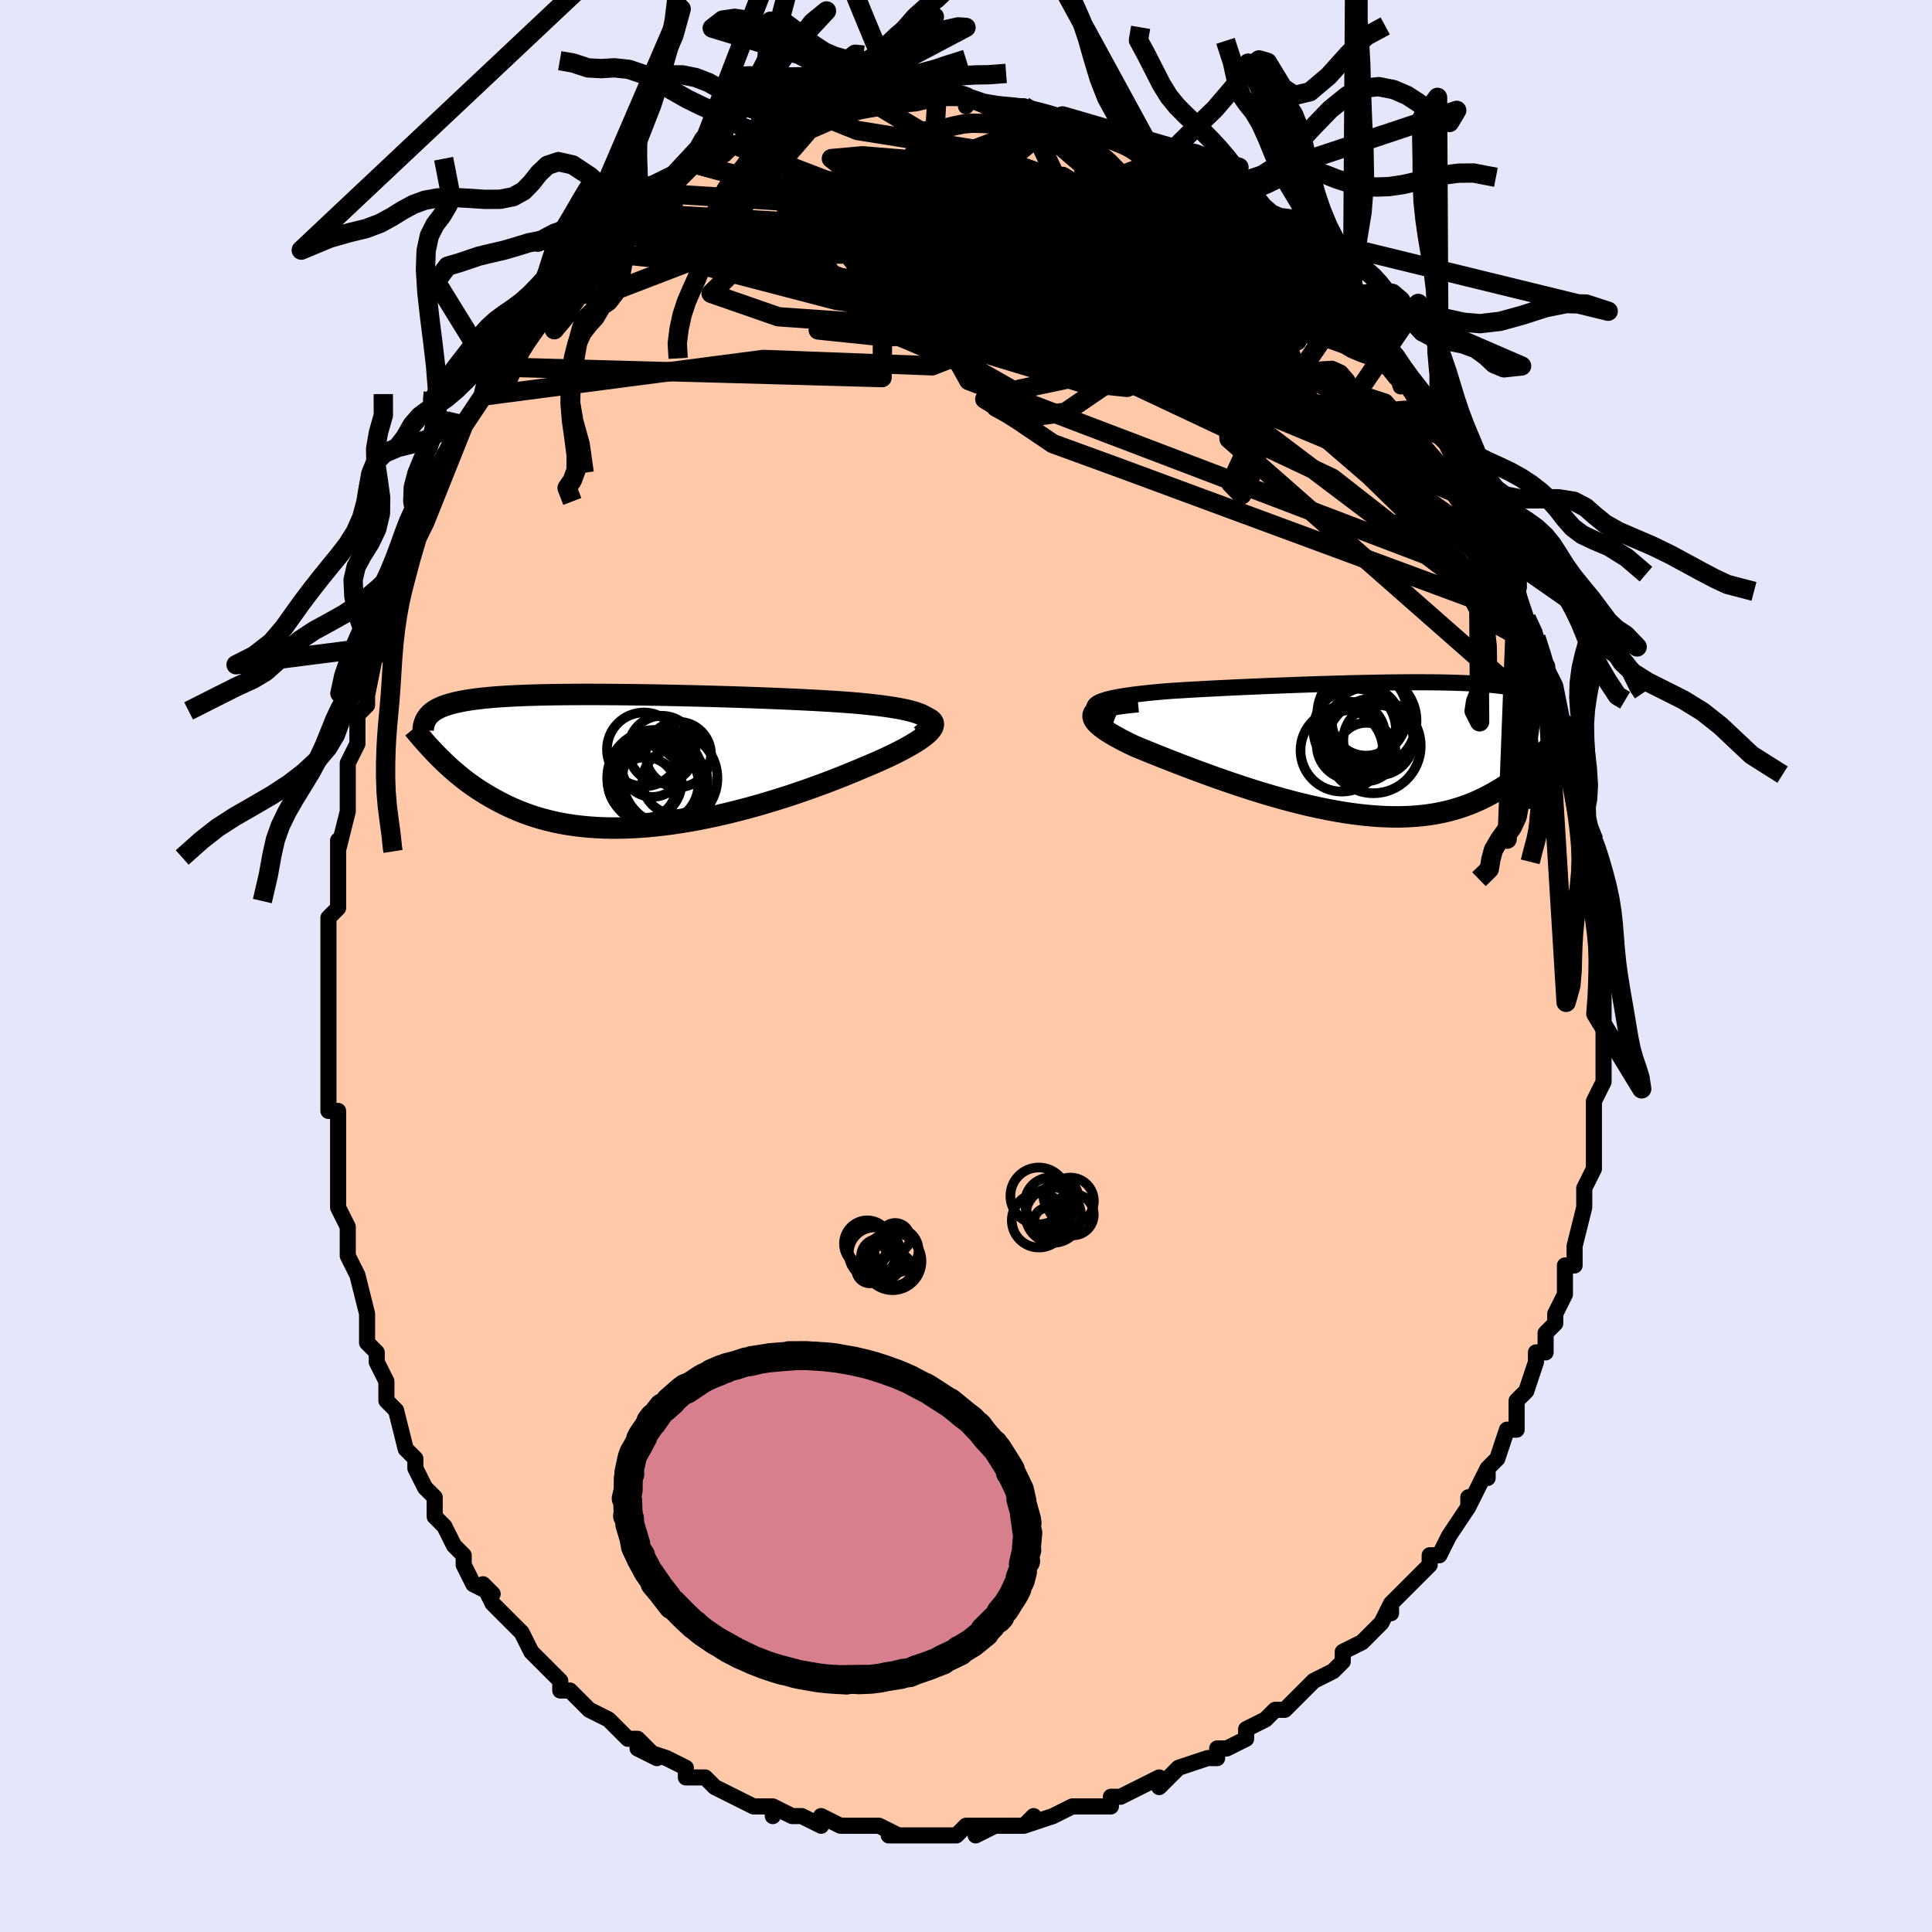 <svg viewBox="-100 -100 200 200" xmlns="http://www.w3.org/2000/svg" width="400" height="400" id="face-svg"><defs><clipPath id="leftEyeClipPath"><polyline points="30.977,-4.496,30.748,-4.638,30.473,-4.772,30.154,-4.899,29.791,-5.019,29.387,-5.133,28.944,-5.241,28.462,-5.343,27.943,-5.439,27.389,-5.531,26.802,-5.617,26.183,-5.699,25.534,-5.776,24.855,-5.849,24.15,-5.919,23.419,-5.984,22.631,-6.044,21.804,-6.102,20.94,-6.157,20.041,-6.209,19.11,-6.26,18.15,-6.309,17.163,-6.355,16.152,-6.4,15.121,-6.443,14.071,-6.484,13.006,-6.523,11.93,-6.56,10.844,-6.595,9.751,-6.628,8.655,-6.66,7.558,-6.689,6.464,-6.716,5.373,-6.741,4.29,-6.764,3.217,-6.784,2.155,-6.802,1.107,-6.817,0.076,-6.83,-0.938,-6.841,-1.931,-6.848,-2.903,-6.853,-3.851,-6.855,-4.774,-6.854,-5.672,-6.849,-6.543,-6.842,-7.385,-6.831,-8.199,-6.818,-8.983,-6.8,-9.737,-6.78,-10.46,-6.756,-11.153,-6.728,-11.815,-6.697,-12.447,-6.662,-13.048,-6.624,-13.62,-6.583,-14.162,-6.537,-14.675,-6.488,-15.16,-6.436,-15.619,-6.38,-16.051,-6.321,-16.459,-6.259,-16.843,-6.193,-17.206,-6.124,-17.547,-6.051,-17.871,-5.976,-18.175,-5.898,-18.46,-5.816,-18.726,-5.731,-18.974,-5.642,-19.204,-5.549,-19.418,-5.453,-19.615,-5.354,-19.796,-5.251,-19.963,-5.144,-20.115,-5.035,-20.254,-4.921,-20.38,-4.805,-20.493,-4.685,-20.595,-4.563,-19.614,-0.551,-19.327,-0.262,-19.031,0.029,-18.725,0.321,-18.41,0.613,-18.085,0.904,-17.75,1.196,-17.404,1.486,-17.047,1.775,-16.678,2.062,-16.298,2.345,-15.905,2.626,-15.5,2.903,-15.082,3.175,-14.651,3.442,-14.206,3.706,-13.746,3.967,-13.272,4.225,-12.782,4.477,-12.275,4.724,-11.75,4.963,-11.207,5.193,-10.645,5.414,-10.064,5.624,-9.463,5.823,-8.842,6.008,-8.201,6.18,-7.539,6.337,-6.857,6.478,-6.154,6.603,-5.431,6.711,-4.688,6.802,-3.924,6.875,-3.141,6.929,-2.34,6.964,-1.519,6.98,-0.681,6.976,0.174,6.953,1.045,6.911,1.931,6.848,2.831,6.767,3.744,6.666,4.669,6.546,5.604,6.407,6.547,6.251,7.498,6.077,8.455,5.886,9.416,5.679,10.379,5.457,11.342,5.22,12.305,4.97,13.264,4.707,14.217,4.434,15.164,4.15,16.102,3.857,17.028,3.556,17.94,3.249,18.838,2.937,19.717,2.621,20.577,2.302,21.415,1.983,22.23,1.664,23.018,1.346,23.779,1.032,24.51,0.722,25.161,0.45,25.79,0.18,26.396,-0.09,26.978,-0.357,27.534,-0.622,28.063,-0.884,28.563,-1.143,29.033,-1.397,29.471,-1.646,29.875,-1.89,30.245,-2.128,30.578,-2.36,30.872,-2.584,31.127,-2.801,31.339,-3.009"></polyline></clipPath><clipPath id="rightEyeClipPath"><polyline points="-29.009,-4.483,-28.824,-4.607,-28.583,-4.724,-28.288,-4.836,-27.943,-4.943,-27.55,-5.044,-27.111,-5.141,-26.63,-5.233,-26.107,-5.32,-25.547,-5.403,-24.95,-5.483,-24.321,-5.558,-23.66,-5.631,-22.969,-5.7,-22.252,-5.766,-21.511,-5.829,-20.637,-5.886,-19.731,-5.941,-18.797,-5.995,-17.838,-6.048,-16.856,-6.099,-15.855,-6.149,-14.837,-6.198,-13.805,-6.245,-12.762,-6.291,-11.712,-6.335,-10.656,-6.378,-9.597,-6.419,-8.539,-6.459,-7.484,-6.496,-6.433,-6.531,-5.391,-6.565,-4.358,-6.596,-3.336,-6.624,-2.329,-6.65,-1.338,-6.673,-0.364,-6.693,0.59,-6.71,1.524,-6.724,2.435,-6.734,3.323,-6.74,4.186,-6.743,5.023,-6.741,5.833,-6.736,6.616,-6.726,7.371,-6.711,8.098,-6.693,8.795,-6.669,9.464,-6.641,10.103,-6.607,10.713,-6.569,11.293,-6.526,11.845,-6.477,12.368,-6.423,12.864,-6.364,13.332,-6.3,13.773,-6.23,14.188,-6.155,14.579,-6.075,14.945,-5.99,15.289,-5.9,15.61,-5.804,15.912,-5.704,16.194,-5.598,16.458,-5.488,16.707,-5.373,16.939,-5.254,17.154,-5.129,17.353,-4.999,17.536,-4.863,17.705,-4.722,17.859,-4.575,17.999,-4.424,18.126,-4.267,18.241,-4.104,18.343,-3.937,18.434,-3.764,18.514,-3.587,18.583,-3.404,18.643,-3.216,17.823,0.019,17.536,0.335,17.24,0.652,16.936,0.967,16.623,1.282,16.301,1.595,15.969,1.905,15.626,2.213,15.274,2.517,14.91,2.816,14.535,3.111,14.149,3.4,13.75,3.683,13.339,3.959,12.916,4.227,12.479,4.49,12.029,4.747,11.565,4.999,11.084,5.244,10.588,5.479,10.074,5.704,9.543,5.918,8.993,6.118,8.425,6.305,7.837,6.476,7.23,6.631,6.603,6.769,5.955,6.889,5.288,6.99,4.6,7.071,3.892,7.133,3.164,7.174,2.416,7.194,1.649,7.193,0.864,7.17,0.06,7.126,-0.762,7.061,-1.6,6.975,-2.454,6.868,-3.323,6.74,-4.206,6.592,-5.101,6.425,-6.007,6.24,-6.923,6.036,-7.848,5.815,-8.779,5.578,-9.716,5.327,-10.655,5.062,-11.596,4.784,-12.537,4.495,-13.475,4.196,-14.408,3.889,-15.334,3.576,-16.251,3.257,-17.157,2.934,-18.049,2.61,-18.924,2.285,-19.781,1.961,-20.617,1.641,-21.43,1.324,-22.216,1.014,-22.973,0.711,-23.7,0.418,-24.393,0.134,-25.049,-0.138,-25.605,-0.405,-26.131,-0.668,-26.625,-0.927,-27.085,-1.181,-27.51,-1.429,-27.895,-1.672,-28.241,-1.908,-28.543,-2.137,-28.801,-2.36,-29.011,-2.574,-29.171,-2.781,-29.279,-2.98,-29.332,-3.17,-29.328,-3.351,-29.263,-3.523"></polyline></clipPath><filter id="fuzzy"><feTurbulence id="turbulence" baseFrequency="0.05" numOctaves="3" type="noise" result="noise"></feTurbulence><feDisplacementMap in="SourceGraphic" in2="noise" scale="2"></feDisplacementMap></filter><linearGradient id="rainbowGradient" x1="0%" y1="0%" x2="100%" y2="0%"><stop offset="0%" style="stop-color: rgb(185, 55, 55);  stop-opacity: 1"></stop><stop offset="50%" style="stop-color: rgb(220, 20, 60);  stop-opacity: 1"></stop><stop offset="100%" style="stop-color: rgb(44, 34, 43);  stop-opacity: 1"></stop></linearGradient></defs><title>That&#39;s an ugly face</title><desc>CREATED BY XUAN TANG, MORE INFO AT TXSTC55.GITHUB.IO</desc><rect x="-100" y="-100" width="100%" height="100%" opacity="1" fill="rgb(230, 230, 250)"></rect><polyline id="faceContour" points="66,0,66,2,66,4,66,4,66,5,66,8,66,8,66,10,66,9,66,11,66,12,65,14,65,16,65,19,65,19,65,20,65,21,64,23,64,25,64,25,64,25,63,29,63,31,62,31,62,33,62,34,62,34,61,36,61,37,60,38,60,40,60,40,59,40,59,41,58,44,58,44,57,45,57,46,57,48,56,48,55,51,54,52,54,53,54,52,52,56,52,55,52,56,50,59,50,59,49,61,48,61,48,61,48,62,46,64,45,65,44,66,44,67,44,66,43,68,42,69,41,70,39,71,39,72,38,73,38,73,36,74,34,76,34,76,33,77,32,77,31,78,31,78,29,79,29,80,27,81,26,81,26,82,26,82,25,82,22,83,22,83,20,85,20,84,18,85,16,86,15,86,15,87,14,87,12,87,12,87,11,87,9,88,9,88,6,89,7,88,6,89,3,89,2,89,1,90,3,89,0,89,-1,90,-3,90,-3,90,-4,90,-6,90,-6,90,-8,90,-7,90,-9,89,-11,89,-11,89,-12,89,-13,89,-15,88,-15,89,-17,88,-18,88,-20,87,-20,88,-20,87,-22,87,-24,86,-24,86,-26,85,-26,85,-27,84,-29,84,-29,84,-29,83,-31,82,-34,81,-32,82,-34,80,-35,80,-37,78,-37,78,-39,77,-39,77,-39,77,-41,75,-42,75,-42,74,-44,72,-44,72,-45,71,-45,71,-46,69,-47,68,-48,67,-49,66,-50,64,-49,65,-51,64,-52,62,-52,61,-53,60,-53,60,-53,60,-54,58,-55,57,-55,55,-56,54,-57,52,-57,51,-58,50,-58,50,-59,46,-59,46,-60,45,-60,43,-61,41,-61,40,-61,40,-62,39,-62,38,-62,36,-63,32,-63,32,-63,32,-64,30,-64,29,-64,27,-65,25,-65,23,-65,22,-65,21,-65,22,-65,16,-65,15,-66,15,-66,12,-66,12,-66,10,-66,8,-66,8,-66,6,-66,4,-66,1,-66,1,-66,1,-66,-2,-66,-5,-66,-5,-66,-5,-65,-6,-65,-9,-65,-11,-65,-13,-65,-12,-64,-16,-64,-16,-64,-18,-64,-19,-64,-21,-63,-23,-63,-25,-63,-26,-63,-26,-62,-27,-62,-28,-61,-33,-61,-32,-61,-33,-60,-34,-60,-38,-59,-39,-59,-38,-59,-39,-58,-42,-57,-45,-56,-46,-57,-45,-56,-48,-56,-47,-55,-50,-54,-51,-54,-53,-53,-54,-52,-56,-53,-54,-52,-56,-50,-59,-50,-59,-49,-61,-48,-62,-48,-62,-47,-65,-47,-65,-46,-65,-45,-67,-45,-67,-44,-68,-42,-70,-42,-71,-41,-72,-40,-73,-41,-72,-39,-74,-38,-75,-37,-76,-36,-76,-36,-77,-35,-78,-34,-78,-33,-79,-32,-80,-32,-80,-30,-81,-28,-83,-28,-83,-29,-83,-26,-84,-25,-84,-24,-85,-23,-85,-22,-85,-23,-85,-22,-86,-21,-86,-20,-87,-18,-87,-18,-87,-17,-88,-15,-88,-15,-88,-13,-89,-12,-89,-11,-89,-12,-89,-11,-89,-10,-89,-9,-89,-8,-89,-7,-90,-6,-90,-3,-90,-3,-90,-3,-90,0,-90,0,-89,0,-90,2,-89,4,-89,5,-89,5,-89,6,-89,6,-89,8,-88,10,-88,10,-88,12,-87,11,-87,12,-87,13,-86,16,-86,15,-86,17,-85,18,-84,19,-84,20,-83,20,-83,21,-83,23,-82,24,-81,25,-80,26,-80,25,-80,27,-79,27,-79,29,-78,31,-76,30,-76,32,-75,32,-76,33,-74,33,-74,34,-73,37,-71,38,-70,37,-71,38,-70,40,-67,39,-68,40,-67,41,-65,41,-66,43,-64,43,-63,44,-63,45,-60,45,-61,47,-58,47,-59,49,-56,49,-56,49,-55,50,-54,51,-52,51,-52,53,-49,53,-49,53,-48,54,-47,54,-46,55,-44,56,-42,55,-44,57,-41,57,-39,57,-39,57,-39,58,-36,59,-34,59,-34,60,-31,60,-31,60,-31,61,-29,61,-29,62,-24,62,-25,62,-25,63,-23,63,-21,64,-18,64,-16,64,-17,64,-15,64,-15,65,-13,65,-12,65,-11,65,-10,65,-7,65,-6,65,-5,66,-5,66,-1,66,-2,66,0,66,2" fill="#ffc9a9" stroke="black" stroke-width="1.667" stroke-linejoin="round" filter="url(#fuzzy)"></polyline><g transform="translate(42.487 -22.631)"><polyline id="rightCountour" points="-29.009,-4.483,-28.824,-4.607,-28.583,-4.724,-28.288,-4.836,-27.943,-4.943,-27.55,-5.044,-27.111,-5.141,-26.63,-5.233,-26.107,-5.32,-25.547,-5.403,-24.95,-5.483,-24.321,-5.558,-23.66,-5.631,-22.969,-5.7,-22.252,-5.766,-21.511,-5.829,-20.637,-5.886,-19.731,-5.941,-18.797,-5.995,-17.838,-6.048,-16.856,-6.099,-15.855,-6.149,-14.837,-6.198,-13.805,-6.245,-12.762,-6.291,-11.712,-6.335,-10.656,-6.378,-9.597,-6.419,-8.539,-6.459,-7.484,-6.496,-6.433,-6.531,-5.391,-6.565,-4.358,-6.596,-3.336,-6.624,-2.329,-6.65,-1.338,-6.673,-0.364,-6.693,0.59,-6.71,1.524,-6.724,2.435,-6.734,3.323,-6.74,4.186,-6.743,5.023,-6.741,5.833,-6.736,6.616,-6.726,7.371,-6.711,8.098,-6.693,8.795,-6.669,9.464,-6.641,10.103,-6.607,10.713,-6.569,11.293,-6.526,11.845,-6.477,12.368,-6.423,12.864,-6.364,13.332,-6.3,13.773,-6.23,14.188,-6.155,14.579,-6.075,14.945,-5.99,15.289,-5.9,15.61,-5.804,15.912,-5.704,16.194,-5.598,16.458,-5.488,16.707,-5.373,16.939,-5.254,17.154,-5.129,17.353,-4.999,17.536,-4.863,17.705,-4.722,17.859,-4.575,17.999,-4.424,18.126,-4.267,18.241,-4.104,18.343,-3.937,18.434,-3.764,18.514,-3.587,18.583,-3.404,18.643,-3.216,17.823,0.019,17.536,0.335,17.24,0.652,16.936,0.967,16.623,1.282,16.301,1.595,15.969,1.905,15.626,2.213,15.274,2.517,14.91,2.816,14.535,3.111,14.149,3.4,13.75,3.683,13.339,3.959,12.916,4.227,12.479,4.49,12.029,4.747,11.565,4.999,11.084,5.244,10.588,5.479,10.074,5.704,9.543,5.918,8.993,6.118,8.425,6.305,7.837,6.476,7.23,6.631,6.603,6.769,5.955,6.889,5.288,6.99,4.6,7.071,3.892,7.133,3.164,7.174,2.416,7.194,1.649,7.193,0.864,7.17,0.06,7.126,-0.762,7.061,-1.6,6.975,-2.454,6.868,-3.323,6.74,-4.206,6.592,-5.101,6.425,-6.007,6.24,-6.923,6.036,-7.848,5.815,-8.779,5.578,-9.716,5.327,-10.655,5.062,-11.596,4.784,-12.537,4.495,-13.475,4.196,-14.408,3.889,-15.334,3.576,-16.251,3.257,-17.157,2.934,-18.049,2.61,-18.924,2.285,-19.781,1.961,-20.617,1.641,-21.43,1.324,-22.216,1.014,-22.973,0.711,-23.7,0.418,-24.393,0.134,-25.049,-0.138,-25.605,-0.405,-26.131,-0.668,-26.625,-0.927,-27.085,-1.181,-27.51,-1.429,-27.895,-1.672,-28.241,-1.908,-28.543,-2.137,-28.801,-2.36,-29.011,-2.574,-29.171,-2.781,-29.279,-2.98,-29.332,-3.17,-29.328,-3.351,-29.263,-3.523" fill="white" stroke="white" stroke-width="0" stroke-linejoin="round" filter="url(#fuzzy)"></polyline></g><g transform="translate(-35.116 -21.259)"><polyline id="leftCountour" points="30.977,-4.496,30.748,-4.638,30.473,-4.772,30.154,-4.899,29.791,-5.019,29.387,-5.133,28.944,-5.241,28.462,-5.343,27.943,-5.439,27.389,-5.531,26.802,-5.617,26.183,-5.699,25.534,-5.776,24.855,-5.849,24.15,-5.919,23.419,-5.984,22.631,-6.044,21.804,-6.102,20.94,-6.157,20.041,-6.209,19.11,-6.26,18.15,-6.309,17.163,-6.355,16.152,-6.4,15.121,-6.443,14.071,-6.484,13.006,-6.523,11.93,-6.56,10.844,-6.595,9.751,-6.628,8.655,-6.66,7.558,-6.689,6.464,-6.716,5.373,-6.741,4.29,-6.764,3.217,-6.784,2.155,-6.802,1.107,-6.817,0.076,-6.83,-0.938,-6.841,-1.931,-6.848,-2.903,-6.853,-3.851,-6.855,-4.774,-6.854,-5.672,-6.849,-6.543,-6.842,-7.385,-6.831,-8.199,-6.818,-8.983,-6.8,-9.737,-6.78,-10.46,-6.756,-11.153,-6.728,-11.815,-6.697,-12.447,-6.662,-13.048,-6.624,-13.62,-6.583,-14.162,-6.537,-14.675,-6.488,-15.16,-6.436,-15.619,-6.38,-16.051,-6.321,-16.459,-6.259,-16.843,-6.193,-17.206,-6.124,-17.547,-6.051,-17.871,-5.976,-18.175,-5.898,-18.46,-5.816,-18.726,-5.731,-18.974,-5.642,-19.204,-5.549,-19.418,-5.453,-19.615,-5.354,-19.796,-5.251,-19.963,-5.144,-20.115,-5.035,-20.254,-4.921,-20.38,-4.805,-20.493,-4.685,-20.595,-4.563,-19.614,-0.551,-19.327,-0.262,-19.031,0.029,-18.725,0.321,-18.41,0.613,-18.085,0.904,-17.75,1.196,-17.404,1.486,-17.047,1.775,-16.678,2.062,-16.298,2.345,-15.905,2.626,-15.5,2.903,-15.082,3.175,-14.651,3.442,-14.206,3.706,-13.746,3.967,-13.272,4.225,-12.782,4.477,-12.275,4.724,-11.75,4.963,-11.207,5.193,-10.645,5.414,-10.064,5.624,-9.463,5.823,-8.842,6.008,-8.201,6.18,-7.539,6.337,-6.857,6.478,-6.154,6.603,-5.431,6.711,-4.688,6.802,-3.924,6.875,-3.141,6.929,-2.34,6.964,-1.519,6.98,-0.681,6.976,0.174,6.953,1.045,6.911,1.931,6.848,2.831,6.767,3.744,6.666,4.669,6.546,5.604,6.407,6.547,6.251,7.498,6.077,8.455,5.886,9.416,5.679,10.379,5.457,11.342,5.22,12.305,4.97,13.264,4.707,14.217,4.434,15.164,4.15,16.102,3.857,17.028,3.556,17.94,3.249,18.838,2.937,19.717,2.621,20.577,2.302,21.415,1.983,22.23,1.664,23.018,1.346,23.779,1.032,24.51,0.722,25.161,0.45,25.79,0.18,26.396,-0.09,26.978,-0.357,27.534,-0.622,28.063,-0.884,28.563,-1.143,29.033,-1.397,29.471,-1.646,29.875,-1.89,30.245,-2.128,30.578,-2.36,30.872,-2.584,31.127,-2.801,31.339,-3.009" fill="white" stroke="white" stroke-width="0" stroke-linejoin="round" filter="url(#fuzzy)"></polyline></g><g transform="translate(42.487 -22.631)"><polyline id="rightUpper" points="-27.138,-2.819,-27.675,-3.027,-28.126,-3.224,-28.494,-3.411,-28.782,-3.589,-28.993,-3.758,-29.132,-3.918,-29.199,-4.07,-29.199,-4.215,-29.135,-4.352,-29.009,-4.483,-28.824,-4.607,-28.583,-4.724,-28.288,-4.836,-27.943,-4.943,-27.55,-5.044,-27.111,-5.141,-26.63,-5.233,-26.107,-5.32,-25.547,-5.403,-24.95,-5.483,-24.321,-5.558,-23.66,-5.631,-22.969,-5.7,-22.252,-5.766,-21.511,-5.829,-20.637,-5.886,-19.731,-5.941,-18.797,-5.995,-17.838,-6.048,-16.856,-6.099,-15.855,-6.149,-14.837,-6.198,-13.805,-6.245,-12.762,-6.291,-11.712,-6.335,-10.656,-6.378,-9.597,-6.419,-8.539,-6.459,-7.484,-6.496,-6.433,-6.531,-5.391,-6.565,-4.358,-6.596,-3.336,-6.624,-2.329,-6.65,-1.338,-6.673,-0.364,-6.693,0.59,-6.71,1.524,-6.724,2.435,-6.734,3.323,-6.74,4.186,-6.743,5.023,-6.741,5.833,-6.736,6.616,-6.726,7.371,-6.711,8.098,-6.693,8.795,-6.669,9.464,-6.641,10.103,-6.607,10.713,-6.569,11.293,-6.526,11.845,-6.477,12.368,-6.423,12.864,-6.364,13.332,-6.3,13.773,-6.23,14.188,-6.155,14.579,-6.075,14.945,-5.99,15.289,-5.9,15.61,-5.804,15.912,-5.704,16.194,-5.598,16.458,-5.488,16.707,-5.373,16.939,-5.254,17.154,-5.129,17.353,-4.999,17.536,-4.863,17.705,-4.722,17.859,-4.575,17.999,-4.424,18.126,-4.267,18.241,-4.104,18.343,-3.937,18.434,-3.764,18.514,-3.587,18.583,-3.404,18.643,-3.216,18.693,-3.024,18.735,-2.826,18.768,-2.624,18.793,-2.418,18.811,-2.206,18.821,-1.991,18.824,-1.771,18.822,-1.547,18.812,-1.318,18.797,-1.086" fill="none" stroke="black" stroke-width="1.667" stroke-linejoin="round" filter="url(#fuzzy)"></polyline><polyline id="rightLower" points="-24.69,-4.727,-25.513,-4.649,-26.247,-4.562,-26.894,-4.466,-27.458,-4.36,-27.942,-4.244,-28.349,-4.119,-28.682,-3.984,-28.943,-3.84,-29.136,-3.687,-29.263,-3.523,-29.328,-3.351,-29.332,-3.17,-29.279,-2.98,-29.171,-2.781,-29.011,-2.574,-28.801,-2.36,-28.543,-2.137,-28.241,-1.908,-27.895,-1.672,-27.51,-1.429,-27.085,-1.181,-26.625,-0.927,-26.131,-0.668,-25.605,-0.405,-25.049,-0.138,-24.393,0.134,-23.7,0.418,-22.973,0.711,-22.216,1.014,-21.43,1.324,-20.617,1.641,-19.781,1.961,-18.924,2.285,-18.049,2.61,-17.157,2.934,-16.251,3.257,-15.334,3.576,-14.408,3.889,-13.475,4.196,-12.537,4.495,-11.596,4.784,-10.655,5.062,-9.716,5.327,-8.779,5.578,-7.848,5.815,-6.923,6.036,-6.007,6.24,-5.101,6.425,-4.206,6.592,-3.323,6.74,-2.454,6.868,-1.6,6.975,-0.762,7.061,0.06,7.126,0.864,7.17,1.649,7.193,2.416,7.194,3.164,7.174,3.892,7.133,4.6,7.071,5.288,6.99,5.955,6.889,6.603,6.769,7.23,6.631,7.837,6.476,8.425,6.305,8.993,6.118,9.543,5.918,10.074,5.704,10.588,5.479,11.084,5.244,11.565,4.999,12.029,4.747,12.479,4.49,12.916,4.227,13.339,3.959,13.75,3.683,14.149,3.4,14.535,3.111,14.91,2.816,15.274,2.517,15.626,2.213,15.969,1.905,16.301,1.595,16.623,1.282,16.936,0.967,17.24,0.652,17.536,0.335,17.823,0.019,18.102,-0.297,18.374,-0.613,18.638,-0.927,18.895,-1.239,19.146,-1.55,19.39,-1.859,19.629,-2.165,19.861,-2.469,20.087,-2.769,20.308,-3.068" fill="none" stroke="black" stroke-width="2.222" stroke-linejoin="round" filter="url(#fuzzy)"></polyline><!--[--><circle r="4.662" cx="-1.456" cy="-3.488" stroke="black" fill="none" stroke-width="1" filter="url(#fuzzy)" clip-path="url(#rightEyeClipPath)"></circle><circle r="4.952" cx="-0.803" cy="-2.742" stroke="black" fill="none" stroke-width="1" filter="url(#fuzzy)" clip-path="url(#rightEyeClipPath)"></circle><circle r="4.271" cx="-2.247" cy="-1.817" stroke="black" fill="none" stroke-width="1" filter="url(#fuzzy)" clip-path="url(#rightEyeClipPath)"></circle><circle r="3.531" cx="-1.084" cy="-2.676" stroke="black" fill="none" stroke-width="1" filter="url(#fuzzy)" clip-path="url(#rightEyeClipPath)"></circle><circle r="3.603" cx="-2.579" cy="-0.273" stroke="black" fill="none" stroke-width="1" filter="url(#fuzzy)" clip-path="url(#rightEyeClipPath)"></circle><circle r="4.898" cx="-0.314" cy="-0.154" stroke="black" fill="none" stroke-width="1" filter="url(#fuzzy)" clip-path="url(#rightEyeClipPath)"></circle><circle r="3.458" cx="-2.564" cy="-1.253" stroke="black" fill="none" stroke-width="1" filter="url(#fuzzy)" clip-path="url(#rightEyeClipPath)"></circle><circle r="3.633" cx="0.204" cy="-0.744" stroke="black" fill="none" stroke-width="1" filter="url(#fuzzy)" clip-path="url(#rightEyeClipPath)"></circle><circle r="4.269" cx="-3.59" cy="0.308" stroke="black" fill="none" stroke-width="1" filter="url(#fuzzy)" clip-path="url(#rightEyeClipPath)"></circle><circle r="3.022" cx="-1.05" cy="0.478" stroke="black" fill="none" stroke-width="1" filter="url(#fuzzy)" clip-path="url(#rightEyeClipPath)"></circle><!--]--></g><g transform="translate(-35.116 -21.259)"><polyline id="leftUpper" points="30.404,-2.567,30.718,-2.809,30.97,-3.039,31.164,-3.256,31.299,-3.463,31.378,-3.659,31.402,-3.845,31.373,-4.021,31.291,-4.188,31.159,-4.346,30.977,-4.496,30.748,-4.638,30.473,-4.772,30.154,-4.899,29.791,-5.019,29.387,-5.133,28.944,-5.241,28.462,-5.343,27.943,-5.439,27.389,-5.531,26.802,-5.617,26.183,-5.699,25.534,-5.776,24.855,-5.849,24.15,-5.919,23.419,-5.984,22.631,-6.044,21.804,-6.102,20.94,-6.157,20.041,-6.209,19.11,-6.26,18.15,-6.309,17.163,-6.355,16.152,-6.4,15.121,-6.443,14.071,-6.484,13.006,-6.523,11.93,-6.56,10.844,-6.595,9.751,-6.628,8.655,-6.66,7.558,-6.689,6.464,-6.716,5.373,-6.741,4.29,-6.764,3.217,-6.784,2.155,-6.802,1.107,-6.817,0.076,-6.83,-0.938,-6.841,-1.931,-6.848,-2.903,-6.853,-3.851,-6.855,-4.774,-6.854,-5.672,-6.849,-6.543,-6.842,-7.385,-6.831,-8.199,-6.818,-8.983,-6.8,-9.737,-6.78,-10.46,-6.756,-11.153,-6.728,-11.815,-6.697,-12.447,-6.662,-13.048,-6.624,-13.62,-6.583,-14.162,-6.537,-14.675,-6.488,-15.16,-6.436,-15.619,-6.38,-16.051,-6.321,-16.459,-6.259,-16.843,-6.193,-17.206,-6.124,-17.547,-6.051,-17.871,-5.976,-18.175,-5.898,-18.46,-5.816,-18.726,-5.731,-18.974,-5.642,-19.204,-5.549,-19.418,-5.453,-19.615,-5.354,-19.796,-5.251,-19.963,-5.144,-20.115,-5.035,-20.254,-4.921,-20.38,-4.805,-20.493,-4.685,-20.595,-4.563,-20.686,-4.437,-20.766,-4.307,-20.836,-4.175,-20.896,-4.04,-20.948,-3.902,-20.991,-3.761,-21.026,-3.617,-21.053,-3.471,-21.073,-3.322,-21.085,-3.17" fill="none" stroke="black" stroke-width="2.222" stroke-linejoin="round" filter="url(#fuzzy)"></polyline><polyline id="leftLower" points="30.794,-4.522,31.095,-4.425,31.335,-4.315,31.518,-4.192,31.646,-4.056,31.719,-3.908,31.74,-3.749,31.711,-3.579,31.634,-3.399,31.509,-3.209,31.339,-3.009,31.127,-2.801,30.872,-2.584,30.578,-2.36,30.245,-2.128,29.875,-1.89,29.471,-1.646,29.033,-1.397,28.563,-1.143,28.063,-0.884,27.534,-0.622,26.978,-0.357,26.396,-0.09,25.79,0.18,25.161,0.45,24.51,0.722,23.779,1.032,23.018,1.346,22.23,1.664,21.415,1.983,20.577,2.302,19.717,2.621,18.838,2.937,17.94,3.249,17.028,3.556,16.102,3.857,15.164,4.15,14.217,4.434,13.264,4.707,12.305,4.97,11.342,5.22,10.379,5.457,9.416,5.679,8.455,5.886,7.498,6.077,6.547,6.251,5.604,6.407,4.669,6.546,3.744,6.666,2.831,6.767,1.931,6.848,1.045,6.911,0.174,6.953,-0.681,6.976,-1.519,6.98,-2.34,6.964,-3.141,6.929,-3.924,6.875,-4.688,6.802,-5.431,6.711,-6.154,6.603,-6.857,6.478,-7.539,6.337,-8.201,6.18,-8.842,6.008,-9.463,5.823,-10.064,5.624,-10.645,5.414,-11.207,5.193,-11.75,4.963,-12.275,4.724,-12.782,4.477,-13.272,4.225,-13.746,3.967,-14.206,3.706,-14.651,3.442,-15.082,3.175,-15.5,2.903,-15.905,2.626,-16.298,2.345,-16.678,2.062,-17.047,1.775,-17.404,1.486,-17.75,1.196,-18.085,0.904,-18.41,0.613,-18.725,0.321,-19.031,0.029,-19.327,-0.262,-19.614,-0.551,-19.893,-0.839,-20.164,-1.125,-20.427,-1.408,-20.682,-1.689,-20.93,-1.967,-21.171,-2.242,-21.406,-2.514,-21.634,-2.783,-21.856,-3.048,-22.072,-3.31" fill="none" stroke="black" stroke-width="2.222" stroke-linejoin="round" filter="url(#fuzzy)"></polyline><!--[--><circle r="3.373" cx="4.994" cy="2.163" stroke="black" fill="none" stroke-width="1" filter="url(#fuzzy)" clip-path="url(#leftEyeClipPath)"></circle><circle r="4.914" cx="4.469" cy="1.818" stroke="black" fill="none" stroke-width="1" filter="url(#fuzzy)" clip-path="url(#leftEyeClipPath)"></circle><circle r="3.823" cx="1.774" cy="-1.161" stroke="black" fill="none" stroke-width="1" filter="url(#fuzzy)" clip-path="url(#leftEyeClipPath)"></circle><circle r="3.137" cx="1.962" cy="2.778" stroke="black" fill="none" stroke-width="1" filter="url(#fuzzy)" clip-path="url(#leftEyeClipPath)"></circle><circle r="3.181" cx="2.653" cy="0.572" stroke="black" fill="none" stroke-width="1" filter="url(#fuzzy)" clip-path="url(#leftEyeClipPath)"></circle><circle r="4.959" cx="2.934" cy="1.779" stroke="black" fill="none" stroke-width="1" filter="url(#fuzzy)" clip-path="url(#leftEyeClipPath)"></circle><circle r="3.482" cx="3.636" cy="-1.162" stroke="black" fill="none" stroke-width="1" filter="url(#fuzzy)" clip-path="url(#leftEyeClipPath)"></circle><circle r="4.152" cx="3.279" cy="2.351" stroke="black" fill="none" stroke-width="1" filter="url(#fuzzy)" clip-path="url(#leftEyeClipPath)"></circle><circle r="3.823" cx="1.858" cy="2.222" stroke="black" fill="none" stroke-width="1" filter="url(#fuzzy)" clip-path="url(#leftEyeClipPath)"></circle><circle r="3.385" cx="5.337" cy="-0.636" stroke="black" fill="none" stroke-width="1" filter="url(#fuzzy)" clip-path="url(#leftEyeClipPath)"></circle><!--]--></g><g id="hairs"><!--[--><polyline points="10,-88,19.235,-75.594,10.483,-77.159,8.26,-75.432,11.786,-69.736,14.946,-64.242,15.419,-61.642,14.921,-61.797,15.816,-63.046,18.886,-63.729,23.379,-62.98,27.872,-60.988,30.651,-58.915,29.976,-58.241,25.312,-59.438,19.316,-60.971,18.055,-60.371,26.232,-57.905,39.003,-58.226,49,-55" fill="none" stroke="rgb(0, 0, 0)" stroke-width="2" stroke-linejoin="round" filter="url(#fuzzy)"></polyline><polyline points="39,-68,31.577,-57.089,15.827,-64.174,10.997,-68.145,8.669,-68.591,2.682,-68.166,-5.432,-67.964,-10.959,-67.733,-10.893,-66.787,-5.8,-64.697,1.035,-61.765,5.812,-59.049,6.52,-57.694,4.168,-57.936,1.945,-58.683,2.494,-58.345,5.546,-56.402,8.992,-54.072,15.476,-51.709,58,-36" fill="none" stroke="rgb(0, 0, 0)" stroke-width="2" stroke-linejoin="round" filter="url(#fuzzy)"></polyline><polyline points="-36,-77,15.184,-60.528,28.908,-63.069,33.729,-65.02,33.544,-65.41,29.53,-64.863,24.585,-63.44,21.261,-61.837,19.457,-61.456,17.082,-63.097,12.845,-65.994,7.596,-68.663,2.067,-70.975,-5.219,-74.616,-10.968,-80.112,10,-88" fill="none" stroke="rgb(0, 0, 0)" stroke-width="2" stroke-linejoin="round" filter="url(#fuzzy)"></polyline><polyline points="33,-74,17.462,-79.514,1.329,-83.318,-5.394,-84.092,-3.497,-82.341,2.164,-79.767,6.686,-78.043,7.471,-77.727,4.395,-78.345,-1.211,-79.221,-7.475,-80.05,-12.485,-80.797,-14.668,-81.273,-12.838,-81.008,-5.623,-79.665,8.325,-77.436,25.982,-74.749,33,-74" fill="none" stroke="rgb(0, 0, 0)" stroke-width="2" stroke-linejoin="round" filter="url(#fuzzy)"></polyline><polyline points="57,-39,0.283,-60.605,-7.552,-74.73,-2.118,-80.979,2.814,-82.792,2.497,-82.868,-2.452,-82.622,-8.785,-82.643,-13.211,-83.034,-13.934,-83.584,-10.742,-83.874,-4.235,-83.338,4.909,-81.374,15.928,-77.674,27.226,-72.82,35.901,-68.595,38.92,-67.45,33,-74" fill="none" stroke="rgb(0, 0, 0)" stroke-width="2" stroke-linejoin="round" filter="url(#fuzzy)"></polyline><polyline points="37,-71,8.911,-77.2,15.231,-72.215,24.727,-67.122,28.325,-66.506,27.77,-68.254,26.776,-68.916,27.386,-66.854,29.339,-62.803,30.727,-58.941,29.423,-57.342,24.669,-58.676,17.824,-61.863,11.546,-64.936,7.993,-66.569,7.682,-67.107,10.225,-68.141,15.664,-70.754,23.114,-74.254,26.738,-77.887,19,-84" fill="none" stroke="rgb(0, 0, 0)" stroke-width="2" stroke-linejoin="round" filter="url(#fuzzy)"></polyline><polyline points="12,-87,18.184,-70.085,8.515,-69.609,0.441,-72.958,-4.553,-75.703,-4.404,-76.195,1.448,-74.553,10.655,-71.966,19.275,-69.838,23.877,-69.12,22.869,-70.074,16.815,-72.359,8.029,-75.199,-0.41,-77.572,-6.18,-78.458,-8.933,-77.099,-9.698,-73.114,-8.62,-66.843,-8.69,-60.911,-48,-62" fill="none" stroke="rgb(0, 0, 0)" stroke-width="2" stroke-linejoin="round" filter="url(#fuzzy)"></polyline><polyline points="-24,-85,17.035,-69.238,20.234,-70.668,13.823,-72.492,8.62,-73.229,6.872,-74.047,7.384,-75.201,8.428,-76.161,9.126,-76.443,9.715,-76.021,10.864,-75.27,12.733,-74.665,14.677,-74.461,15.858,-74.453,16.038,-74.02,15.527,-72.567,14.317,-70.289,11.943,-68.581,9.514,-69.132,12.173,-71.078,26.525,-66.871,57,-39" fill="none" stroke="rgb(0, 0, 0)" stroke-width="2" stroke-linejoin="round" filter="url(#fuzzy)"></polyline><polyline points="6,-89,6.887,-85.435,3.563,-82.67,6.669,-78.498,10.145,-74.864,10.284,-72.731,8.708,-71.687,8.162,-71.481,9.323,-72.522,10.977,-75.057,11.725,-78.377,11.128,-81.043,9.999,-81.743,10.198,-79.742,12.386,-74.874,7.647,-69.095,-39,-74" fill="none" stroke="rgb(0, 0, 0)" stroke-width="2" stroke-linejoin="round" filter="url(#fuzzy)"></polyline><polyline points="25,-80,16.132,-73.304,-3.774,-75.789,-14.76,-79.651,-17.362,-81.7,-13.714,-80.709,-4.91,-76.614,7.436,-70.491,20.391,-64.296,30.518,-60.103,35.28,-59.251,33.864,-61.806,27.135,-66.515,17.194,-71.336,7.238,-74.552,1.87,-75.91,6.382,-76.446,20.941,-76.623,27,-79" fill="none" stroke="rgb(0, 0, 0)" stroke-width="2" stroke-linejoin="round" filter="url(#fuzzy)"></polyline><polyline points="49,-56,46.493,-55.17,40.658,-58.369,36.521,-60.335,35.203,-60.357,35.183,-58.954,33.369,-58.19,28.108,-59.865,20.596,-64.122,13.603,-69.636,9.176,-74.658,7.432,-77.912,7.123,-78.986,6.959,-78.354,6.488,-76.979,6.831,-75.293,12.138,-72.065,27.956,-65.976,41,-65" fill="none" stroke="rgb(0, 0, 0)" stroke-width="2" stroke-linejoin="round" filter="url(#fuzzy)"></polyline><polyline points="-36,-76,-9.607,-74.942,-6.461,-74.199,-3.233,-74.822,0.488,-76.285,2.251,-78.453,0.877,-80.811,-2.929,-82.532,-7.135,-83.053,-9.326,-82.329,-7.682,-80.637,-1.745,-78.231,7.3,-75.242,16.876,-71.934,23.59,-69.019,23.986,-67.535,15.713,-67.998,-0.328,-69.427,-16.732,-69.892,-16.471,-70.265,27,-79" fill="none" stroke="rgb(0, 0, 0)" stroke-width="2" stroke-linejoin="round" filter="url(#fuzzy)"></polyline><polyline points="40,-67,20.47,-75.947,20.542,-76.87,22.691,-76.91,24.561,-76.046,25.95,-73.8,26.745,-70.291,26.595,-66.455,25.242,-63.667,23.044,-62.929,20.948,-64.265,19.768,-66.806,19.555,-69.432,19.7,-71.462,19.521,-72.993,18.486,-74.757,15.793,-77.511,10.133,-81.199,0.542,-84.602,-11.249,-86.494,-15,-88" fill="none" stroke="rgb(0, 0, 0)" stroke-width="2" stroke-linejoin="round" filter="url(#fuzzy)"></polyline><polyline points="-28,-83,11.592,-72.705,13.534,-74.232,5.504,-74.909,-0.664,-73.846,-0.671,-71.951,5.113,-69.932,13.528,-68.378,20.576,-67.794,23.367,-68.316,21.322,-69.48,16.112,-70.345,10.419,-70.008,6.286,-68.235,4.15,-65.807,3.532,-64.115,5.54,-63.57,15.255,-61.161,37.922,-50.496,59,-34" fill="none" stroke="rgb(0, 0, 0)" stroke-width="2" stroke-linejoin="round" filter="url(#fuzzy)"></polyline><polyline points="31,-76,-1.186,-78.674,-11.924,-78.498,-10.338,-79.527,-6.211,-78.499,-2.766,-74.852,0.07,-70.778,2.77,-68.516,5.436,-68.596,7.567,-70.166,7.712,-72.287,4.095,-74.501,-3.104,-76.22,-9.654,-76.298,-9.138,-74.479,-2.549,-74.455,-23,-85" fill="none" stroke="rgb(0, 0, 0)" stroke-width="2" stroke-linejoin="round" filter="url(#fuzzy)"></polyline><polyline points="-30,-81,-31.116,-73.524,-13.412,-68.903,5.758,-66.185,16.434,-64.401,17.868,-63.142,12.84,-62.783,4.573,-63.775,-3.705,-66.005,-8.981,-68.735,-9.539,-70.984,-6.09,-71.976,-1.635,-71.428,0.22,-69.687,-2.661,-67.67,-9.997,-66.553,-19.42,-67.208,-26.386,-69.628,-22.282,-73.638,11,-87" fill="none" stroke="rgb(0, 0, 0)" stroke-width="2" stroke-linejoin="round" filter="url(#fuzzy)"></polyline><polyline points="-50,-59,-20.989,-62.791,-3.498,-62.13,4.462,-65.279,11.596,-67.651,17.779,-67.646,19.594,-67.094,15.387,-68.051,6.49,-70.852,-3.999,-74.383,-12.922,-77.413,-18.19,-79.484,-19.12,-80.768,-16.197,-81.384,-10.581,-81.106,-3.945,-79.802,1.054,-78,1.438,-76.429,1.82,-74.324,37,-71" fill="none" stroke="rgb(0, 0, 0)" stroke-width="2" stroke-linejoin="round" filter="url(#fuzzy)"></polyline><polyline points="30,-76,34.277,-64.72,19.034,-67.367,6.218,-70.983,2.383,-72.329,5.917,-71.242,12.577,-68.817,18.291,-66.598,20.774,-65.784,20.219,-66.491,18.705,-67.651,18.457,-67.81,19.971,-66.335,21.335,-64.106,19.438,-63.035,12.553,-64.662,2.636,-68.792,-4.567,-73.242,-2.543,-75.006,10.498,-72.466,24.984,-69.354,11,-87" fill="none" stroke="rgb(0, 0, 0)" stroke-width="2" stroke-linejoin="round" filter="url(#fuzzy)"></polyline><polyline points="18,-84,18.882,-82.921,15.513,-81.663,15.43,-75.896,21.019,-67.001,28.794,-59.574,33.42,-57.39,31.875,-60.982,24.584,-67.96,14.189,-75.046,3.915,-80.039,-3.345,-82.481,-5.533,-82.878,-2.219,-81.414,4.196,-77.722,5.587,-73.759,-28,-83" fill="none" stroke="rgb(0, 0, 0)" stroke-width="2" stroke-linejoin="round" filter="url(#fuzzy)"></polyline><polyline points="-33,-79,15.069,-60.441,14.258,-64.462,5.962,-68.148,6.193,-67.724,14.234,-64.676,23.481,-61.576,28.854,-60.412,29.517,-61.488,27.931,-63.394,27.125,-64.197,28.247,-62.884,30.008,-59.865,30.309,-56.261,28.728,-52.846,27.415,-49.964,28.555,-48.781,30.109,-52.038,29.402,-59.448,53,-49" fill="none" stroke="rgb(0, 0, 0)" stroke-width="2" stroke-linejoin="round" filter="url(#fuzzy)"></polyline><polyline points="23,-82,10.028,-81.033,8.053,-79.038,2.69,-78.573,-2.936,-78.081,-4.551,-77.04,-1.02,-75.417,5.72,-73.176,12.724,-70.291,17.802,-66.926,20.02,-63.59,19.405,-61.038,16.663,-59.899,13.063,-60.271,10.069,-61.653,8.52,-63.318,7.863,-64.804,6.317,-66.129,2.227,-67.624,-4.389,-69.81,-11.702,-73.53,-17.907,-79.118,-32,-80" fill="none" stroke="rgb(0, 0, 0)" stroke-width="2" stroke-linejoin="round" filter="url(#fuzzy)"></polyline><polyline points="53,-48,13.893,-64.308,-11.461,-66.367,-15.298,-65.84,-8.302,-65.115,-1.791,-65.51,-0.098,-67.214,-1.308,-69.246,-1.661,-70.419,0.92,-70.216,6.054,-68.943,12.111,-67.344,17.588,-66.14,21.436,-65.768,22.595,-66.269,19.768,-67.272,11.96,-68.188,-0.721,-68.906,-15.958,-70.885,-26.014,-77.139,-17,-88" fill="none" stroke="rgb(0, 0, 0)" stroke-width="2" stroke-linejoin="round" filter="url(#fuzzy)"></polyline><polyline points="32,-76,8.194,-81.623,-3.679,-80.692,-1.606,-76.902,7.191,-71.732,16.445,-66.865,21.84,-64.245,21.172,-64.942,14.977,-68.386,6.22,-72.725,-1.35,-75.947,-5.228,-77.028,-5.439,-76.492,-4.336,-75.974,-4.109,-76.565,-1.776,-76.242,14.678,-67.487,59,-34" fill="none" stroke="rgb(0, 0, 0)" stroke-width="2" stroke-linejoin="round" filter="url(#fuzzy)"></polyline><polyline points="5,-89,30.725,-66.965,28.769,-64.422,20.555,-67.406,18.179,-68.29,21.272,-66.979,24.37,-66.08,23.298,-67.326,17.447,-70.516,9.031,-74.193,1.22,-76.854,-3.487,-77.837,-4.104,-77.421,-1.087,-76.231,4.414,-74.592,11.227,-72.729,17.671,-71.907,20.348,-74.719,17.478,-81.12,24,-81" fill="none" stroke="rgb(0, 0, 0)" stroke-width="2" stroke-linejoin="round" filter="url(#fuzzy)"></polyline><polyline points="41,-66,12.67,-74.954,4.506,-74.419,9.933,-72.311,15.846,-70.406,16.35,-69.31,11.671,-69.515,5.235,-71.29,0.928,-74.37,0.958,-77.807,5.221,-80.122,12.17,-79.809,19.798,-76.124,25.569,-69.831,26.801,-62.942,27.23,-54.567,62,-24" fill="none" stroke="rgb(0, 0, 0)" stroke-width="2" stroke-linejoin="round" filter="url(#fuzzy)"></polyline><polyline points="59,-34,41.766,-50.773,23.675,-66.357,13.246,-73.058,6.808,-74.12,3.366,-72.531,3.572,-69.672,7.254,-66.512,12.831,-64.192,17.838,-63.672,19.873,-65.159,17.668,-67.908,11.906,-70.609,5.379,-72.094,2.243,-71.891,6.149,-70.235,17.152,-67.732,28.513,-65.573,26.405,-67.818,-9,-89" fill="none" stroke="rgb(0, 0, 0)" stroke-width="2" stroke-linejoin="round" filter="url(#fuzzy)"></polyline><polyline points="-35,-78,5.386,-75.634,20.124,-73.418,26.595,-70.986,27.53,-70.09,26.136,-70.105,25.339,-69.982,25.71,-69.532,25.757,-69.261,23.674,-69.628,18.825,-70.554,12.067,-71.492,4.966,-71.883,-1.348,-71.644,-6.624,-71.304,-10.642,-71.685,-11.906,-73.299,-8.255,-75.915,-0.532,-78.764,6.508,-81.111,25,-80" fill="none" stroke="rgb(0, 0, 0)" stroke-width="2" stroke-linejoin="round" filter="url(#fuzzy)"></polyline><polyline points="40,-67,25.883,-66.482,4.928,-73.862,-4.883,-79.547,-5.429,-81.58,-0.8,-80.245,5.572,-76.626,10.506,-72.479,11.568,-69.861,8.439,-70.164,3.332,-73.232,-0.905,-77.338,-4.045,-80.083,-9.813,-79.586,-22.234,-75.357,-37.959,-69.314,-42,-70" fill="none" stroke="rgb(0, 0, 0)" stroke-width="2" stroke-linejoin="round" filter="url(#fuzzy)"></polyline><polyline points="-15,-88,-25.964,-75.304,-20.711,-73.615,-11.579,-73.715,-0.831,-74.209,8.875,-74.476,14.59,-74.541,14.489,-74.592,9.202,-74.303,2.091,-72.975,-2.175,-70.317,-0.477,-66.878,6.03,-63.689,11.526,-61.764,8.743,-62.872,-4.138,-71.629,-3,-90" fill="none" stroke="rgb(0, 0, 0)" stroke-width="2" stroke-linejoin="round" filter="url(#fuzzy)"></polyline><polyline points="12,-87,7.601,-85.272,9.808,-80.601,12.931,-78.492,11.814,-79.155,6.825,-80.529,0.583,-81.176,-4.495,-80.759,-7.292,-79.661,-7.962,-78.585,-7.23,-78.203,-5.684,-78.819,-3.532,-80.212,-0.804,-81.752,2.357,-82.732,5.595,-82.635,8.359,-81.208,9.791,-78.432,8.592,-74.617,3.659,-70.6,-3.742,-67.645,-8.127,-66.75,-7.129,-68.492,-36,-76" fill="none" stroke="rgb(0, 0, 0)" stroke-width="2" stroke-linejoin="round" filter="url(#fuzzy)"></polyline><polyline points="54,-46,43.329,-58.276,33.524,-61.451,22.901,-61.978,12.794,-61.248,5.558,-59.717,3.117,-57.842,5.38,-56.642,10.296,-57.335,15,-60.548,17.257,-65.85,16.655,-71.897,14.818,-77.06,14.107,-80.217,15.398,-81.294,16.817,-81.253,15.363,-81.451,12.192,-82.393,25,-80" fill="none" stroke="rgb(0, 0, 0)" stroke-width="2" stroke-linejoin="round" filter="url(#fuzzy)"></polyline><polyline points="-35,-78,11.295,-69.36,29.19,-63.864,31.637,-65.666,30.217,-68.805,30.103,-69.952,31.673,-69.241,33.328,-68.229,33.496,-68.121,31.49,-69.101,27.536,-70.59,22.439,-71.878,17.218,-72.609,12.819,-72.915,9.909,-73.223,8.797,-73.917,9.504,-75.018,11.931,-76.003,15.905,-75.855,20.868,-73.465,25.101,-68.455,24.711,-62.402,13.578,-59.885,-10.977,-67.32,-23,-85" fill="none" stroke="rgb(0, 0, 0)" stroke-width="2" stroke-linejoin="round" filter="url(#fuzzy)"></polyline><polyline points="65.225,-37.587,65.619,-35.342,65.41,-33.981,65.192,-32.764,64.961,-31.355,64.665,-29.749,64.356,-28.102,64.124,-26.543,64.025,-25.071,64.048,-23.588,64.136,-22.007,64.219,-20.344,64.252,-18.731,64.233,-17.333,64.207,-16.226,64.245,-15.318,64.449,-14.379,65,-13" fill="none" stroke="rgb(0, 0, 0)" stroke-width="2" stroke-linejoin="round" filter="url(#fuzzy)"></polyline><polyline points="0,-90,-1.921,-90.184,-3.011,-90.351,-4.074,-90.41,-5.241,-90.393,-6.432,-90.342,-7.565,-90.291,-8.601,-90.265,-9.526,-90.281,-10.347,-90.349,-11.088,-90.462,-11.796,-90.598,-12.532,-90.722,-13.346,-90.792,-14.26,-90.781,-15.263,-90.691,-16.319,-90.551,-17.395,-90.409,-18.476,-90.306,-19.582,-90.265,-20.753,-90.268,-21.97,-90.252,-23.075,-90.203,0,-90,-1.938,-90.609,-3.027,-90.582,-4.103,-90.594,-5.304,-90.831,-6.552,-91.31,-7.757,-91.925,-8.859,-92.49,-9.825,-92.84,-10.655,-92.914,-11.385,-92.768,-12.077,-92.523,-12.806,-92.296,-13.626,-92.149,-14.558,-92.083,-15.587,-92.064,-16.677,-92.057,-17.796,-92.044,-18.929,-92.034,-20.081,-92.048,-21.256,-92.098,-22.412,-92.153,-23.417,-92.103,-24.012,-91.864,-23.809,-91.988,-3,-90,-3.85,-91.416,-5.217,-91.168,-6.524,-90.733,-7.699,-90.607,-8.778,-90.913,-9.776,-91.582,-10.673,-92.418,-11.447,-93.174,-12.128,-93.683,-12.81,-93.955,-13.62,-94.182,-14.648,-94.621,-15.898,-95.441,-17.313,-96.596,-18.836,-97.721,-20.235,-97.804,-21.569,-84.315,-20.633,-84.752,-19.613,-85.3,-18.604,-85.715,-17.626,-86.06,-16.656,-86.419,-15.678,-86.819,-14.708,-87.241,-13.78,-87.647,-12.938,-88,-12.203,-88.281,-11.559,-88.488,-10.95,-88.64,-10.301,-88.765,-9.557,-88.89,-8.698,-89.033,-7.724,-89.189,-6.598,-89.33,-5.161,-89.474,-3,-90,-26.271,-97.09,-25.188,-97.923,-23.944,-98.104,-22.609,-97.896,-21.243,-97.299,-19.866,-96.36,-18.488,-95.265,-17.143,-94.281,-15.88,-93.623,-14.746,-93.331,-13.762,-93.258,-12.915,-93.187,-12.168,-92.996,-11.465,-92.748,-10.748,-92.616,-9.965,-92.662,-9.071,-92.67,-8.025,-92.247,-6.779,-91.268,-5.228,-90.287,-3,-90,-3,-90,-5.211,-90.453,-6.725,-91.04,-8.063,-92.738,-9.384,-95.457,-10.658,-98.528,-11.805,-101.345,-12.789,-103.612,-13.662,-105.3,-14.551,-106.565,-15.6,-107.676,-16.887,-108.862,-18.375,-110.148,-19.99,-111.432,-21.746,-112.738,-23.421,-113.201" fill="none" stroke="rgb(0, 0, 0)" stroke-width="2" stroke-linejoin="round" filter="url(#fuzzy)"></polyline><polyline points="64,-15,64.755,-13.441,65.231,-12.21,65.625,-10.978,66.011,-9.657,66.366,-8.296,66.655,-6.95,66.864,-5.638,67.006,-4.344,67.11,-3.042,67.215,-1.718,67.352,-0.369,67.533,0.992,67.751,2.349,67.983,3.685,68.209,4.994,68.419,6.27,68.627,7.494,68.861,8.622,69.141,9.621,69.458,10.537,69.772,11.551,69.947,12.718,65.204,4.94,65.262,4.179,65.334,3.252,65.386,2.033,65.426,0.689,65.44,-0.648,65.4,-1.937,65.293,-3.183,65.138,-4.406,64.978,-5.635,64.853,-6.905,64.783,-8.24,64.756,-9.607,64.739,-10.931,64.692,-12.168,64.534,-13.423,64,-15" fill="none" stroke="rgb(0, 0, 0)" stroke-width="2" stroke-linejoin="round" filter="url(#fuzzy)"></polyline><polyline points="4.784,-106.441,2.702,-105.978,1.218,-105.522,0.115,-104.176,-0.891,-102.568,-1.921,-101.195,-2.997,-100.159,-4.119,-99.267,-5.274,-98.227,-6.431,-96.894,-7.558,-95.457,-8.643,-94.361,-9.68,-93.883,-10.612,-93.657,-11.29,-92.73,-11.5,-90.638,-11,-89,-12,-89,-13.147,-88.804,-14.315,-88.531,-15.435,-88.407,-16.53,-88.394,-17.605,-88.402,-18.668,-88.388,-19.722,-88.373,-20.753,-88.418,-21.736,-88.591,-22.658,-88.934,-23.543,-89.448,-24.454,-90.093,-25.471,-90.795,-26.649,-91.458,-27.979,-91.973,-29.345,-92.245,-30.498,-92.251,-31.082,-92.106,-31.007,-91.913" fill="none" stroke="rgb(0, 0, 0)" stroke-width="2" stroke-linejoin="round" filter="url(#fuzzy)"></polyline><polyline points="-18,-87,-17.081,-88.685,-15.918,-88.945,-14.837,-89.303,-13.9,-90.109,-13.139,-91.191,-12.536,-92.202,-12.009,-92.88,-11.454,-93.216,-10.801,-93.429,-10.031,-93.79,-9.161,-94.429,-8.191,-95.307,-7.064,-96.371,-5.596,-97.577,-3.275,-98.263,-18,-87,-19.504,-86.459,-20.588,-85.862,-21.347,-85.218,-21.869,-84.507,-22.295,-83.743,-22.766,-82.963,-23.358,-82.194,-24.057,-81.4,-24.779,-80.472,-25.427,-79.291,-25.951,-77.809,-26.382,-76.1,-26.803,-74.335,-27.286,-72.688,-27.842,-71.249,-28.419,-69.977,-28.947,-68.745,-29.381,-67.426,-29.7,-65.966,-29.89,-64.446,-29.798,-62.906" fill="none" stroke="rgb(0, 0, 0)" stroke-width="2" stroke-linejoin="round" filter="url(#fuzzy)"></polyline><polyline points="64,-15,64.115,-16.201,64.349,-17.262,64.43,-18.733,64.321,-20.46,64.118,-22.175,63.9,-23.715,63.699,-25.084,63.532,-26.401,63.44,-27.788,63.478,-29.282,63.678,-30.808,64.015,-32.262,64.397,-33.616,64.675,-34.96,64.719,-36.359,64.671,-37.268" fill="none" stroke="rgb(0, 0, 0)" stroke-width="2" stroke-linejoin="round" filter="url(#fuzzy)"></polyline><polyline points="-20,-87,-18.8,-87.775,-17.875,-88.114,-16.873,-88.251,-15.816,-88.394,-14.777,-88.624,-13.819,-88.925,-12.974,-89.248,-12.238,-89.542,-11.565,-89.79,-10.893,-90.001,-10.163,-90.21,-9.341,-90.455,-8.415,-90.757,-7.393,-91.105,-6.298,-91.456,-5.165,-91.754,-4.033,-91.958,-2.939,-92.066,-1.9,-92.111,-0.919,-92.141,0.025,-92.189,1.027,-92.245,2.33,-92.264,4.153,-92.401" fill="none" stroke="rgb(0, 0, 0)" stroke-width="2" stroke-linejoin="round" filter="url(#fuzzy)"></polyline><polyline points="-20,-87,-20.999,-86.625,-21.848,-86.54,-22.513,-86.595,-23.165,-86.853,-23.97,-87.323,-24.986,-87.903,-26.183,-88.491,-27.501,-89.087,-28.892,-89.769,-30.333,-90.589,-31.825,-91.486,-33.366,-92.295,-34.913,-92.823,-36.385,-92.979,-37.749,-92.899,-39.127,-92.969,-40.685,-93.48,-42.053,-93.718" fill="none" stroke="rgb(0, 0, 0)" stroke-width="2" stroke-linejoin="round" filter="url(#fuzzy)"></polyline><polyline points="-20,-87,-18.874,-88.116,-18.125,-89.344,-17.239,-90.151,-16.248,-90.792,-15.241,-91.373,-14.28,-91.841,-13.41,-92.146,-12.642,-92.316,-11.95,-92.455,-11.28,-92.673,-10.57,-93.037,-9.771,-93.562,-8.86,-94.204,-7.831,-94.89,-6.696,-95.528,-5.494,-96.041,-4.289,-96.404,-3.134,-96.672,-1.999,-96.952,-0.803,-97.218,0,-97.16,-23,-85,-22.252,-86.555,-21.191,-86.922,-20.088,-87.179,-19.031,-87.501,-18.01,-87.848,-16.996,-88.182,-15.979,-88.506,-14.982,-88.848,-14.044,-89.229,-13.198,-89.641,-12.452,-90.048,-11.775,-90.4,-11.113,-90.663,-10.402,-90.844,-9.599,-90.992,-8.683,-91.184,-7.656,-91.471,-6.531,-91.847,-5.344,-92.24,-4.17,-92.576,-3.09,-92.866,-1.977,-93.248,0,-93.869" fill="none" stroke="rgb(0, 0, 0)" stroke-width="2" stroke-linejoin="round" filter="url(#fuzzy)"></polyline><polyline points="-24,-85,-23.226,-85.167,-22.784,-85.471,-22.401,-85.891,-21.894,-86.491,-21.219,-87.233,-20.405,-87.991,-19.498,-88.653,-18.538,-89.19,-17.547,-89.648,-16.539,-90.105,-15.527,-90.628,-14.542,-91.246,-13.638,-91.948,-12.887,-92.688,-12.341,-93.402,-11.949,-94.011,-11.469,-94.384,-10.595,-94.296" fill="none" stroke="rgb(0, 0, 0)" stroke-width="2" stroke-linejoin="round" filter="url(#fuzzy)"></polyline><polyline points="-25,-84,-26.349,-83.917,-27.462,-83.539,-28.273,-83.062,-29.078,-82.489,-30.011,-81.89,-31.053,-81.356,-32.142,-80.932,-33.224,-80.6,-34.264,-80.292,-35.233,-79.926,-36.118,-79.443,-36.939,-78.837,-37.75,-78.153,-38.623,-77.473,-39.603,-76.882,-40.659,-76.436,-41.673,-76.135,-42.523,-75.888,-43.273,-75.495,-44.323,-74.927,-26,-84,-25.243,-84.935,-24.917,-87.365,-24.694,-89.571,-24.322,-90.667,-23.745,-90.903,-23.018,-90.946,-22.221,-91.33,-21.417,-92.278,-20.641,-93.787,-19.904,-95.779,-19.196,-98.171,-18.488,-100.837,-17.736,-103.562,-16.912,-106.097,-16.062,-108.391,-15.35,-110.756,-14.998,-113.588,-14.992,-116.468,-14.579,-117.957,-28,-83,-28.118,-83.334,-27.862,-84.337,-27.174,-85.55,-26.3,-86.633,-25.426,-87.451,-24.634,-87.984,-23.937,-88.316,-23.303,-88.618,-22.68,-89.066,-22.014,-89.756,-21.278,-90.685,-20.476,-91.791,-19.638,-92.991,-18.772,-94.191,-17.861,-95.31,-16.899,-96.399,-15.896,-97.684,-14.442,-98.87,-32,-80,-32.302,-79.658,-32.963,-79.008,-33.735,-78.292,-34.501,-77.583,-35.222,-76.869,-35.907,-76.118,-36.594,-75.304,-37.304,-74.418,-38.028,-73.486,-38.72,-72.557,-39.327,-71.667,-39.83,-70.797,-40.267,-69.854,-40.722,-68.727,-41.351,-67.383,-42.619,-65.866,-34,-78,-35.26,-78.461,-37.044,-80.027,-38.959,-81.77,-40.723,-82.933,-42.193,-83.268,-43.333,-82.883,-44.21,-82.053,-44.974,-81.082,-45.809,-80.223,-46.868,-79.639,-48.208,-79.372,-49.783,-79.361,-51.47,-79.472,-53.131,-79.562,-54.662,-79.515,-56.021,-79.273,-57.224,-78.83,-58.335,-78.227,-59.444,-77.539,-60.663,-76.874,-62.108,-76.333,-63.834,-75.914,-65.844,-75.343,-68.814,-74.108,-29.952,-110.692,-29.269,-109.613,-29.381,-107.913,-29.551,-104.802,-29.801,-101.214,-30.197,-97.97,-30.698,-95.352,-31.27,-93.346,-31.951,-91.85,-32.752,-90.616,-33.52,-89.156,-33.978,-86.922,-34.005,-83.825,-33.898,-80.654,-34.205,-78.618,-35,-78,-35,-78,-35.168,-75.995,-35.34,-74.403,-35.529,-72.691,-35.843,-71.023,-36.344,-69.688,-37.014,-68.809,-37.785,-68.278,-38.56,-67.823,-39.248,-67.151,-39.79,-66.084,-40.183,-64.635,-40.471,-62.982,-40.711,-61.348,-40.899,-59.827,-40.923,-58.28,-40.606,-56.407,-39.936,-53.986,-39.529,-51.058" fill="none" stroke="rgb(0, 0, 0)" stroke-width="2" stroke-linejoin="round" filter="url(#fuzzy)"></polyline><polyline points="-36,-76,-35.655,-73.017,-36.366,-71.8,-37.054,-70.607,-37.493,-69.253,-37.877,-68.047,-38.403,-67.156,-39.069,-66.425,-39.736,-65.564,-40.273,-64.395,-40.638,-62.948,-40.865,-61.372,-40.984,-59.778,-40.984,-58.162,-40.84,-56.45,-40.582,-54.627,-40.353,-52.835,-40.367,-51.324,-40.759,-50.271,-41.293,-49.489,-40.755,-48.091" fill="none" stroke="rgb(0, 0, 0)" stroke-width="2" stroke-linejoin="round" filter="url(#fuzzy)"></polyline><polyline points="-36,-76,-36.999,-75.722,-38.052,-75.086,-39.086,-74.424,-40.033,-73.882,-40.898,-73.414,-41.724,-72.893,-42.542,-72.224,-43.369,-71.394,-44.213,-70.473,-45.082,-69.572,-45.978,-68.773,-46.888,-68.094,-47.785,-67.482,-48.638,-66.852,-49.435,-66.132,-50.193,-65.292,-50.953,-64.343,-51.762,-63.305,-52.645,-62.167,-53.59,-60.899,-54.519,-59.564,-55.217,-58.625,-55.145,-59.387" fill="none" stroke="rgb(0, 0, 0)" stroke-width="2" stroke-linejoin="round" filter="url(#fuzzy)"></polyline><polyline points="-37,-76,-38.019,-75.113,-39.229,-74.58,-40.477,-74.56,-41.681,-74.828,-42.861,-75.079,-44.048,-75.106,-45.267,-74.867,-46.542,-74.472,-47.87,-74.086,-49.193,-73.783,-50.409,-73.491,-51.474,-73.132,-52.496,-72.787,-53.662,-72.446,-54.86,-70.861,-48.067,-59.838,-47.425,-60.673,-46.995,-61.675,-46.572,-62.729,-46.092,-63.682,-45.547,-64.549,-44.948,-65.414,-44.297,-66.34,-43.592,-67.349,-42.845,-68.417,-42.096,-69.489,-41.399,-70.49,-40.788,-71.354,-40.25,-72.079,-39.686,-72.778,-38.915,-73.691,-38,-75" fill="none" stroke="rgb(0, 0, 0)" stroke-width="2" stroke-linejoin="round" filter="url(#fuzzy)"></polyline><polyline points="-41,-72,-39.557,-73.774,-38.441,-74.949,-37.607,-75.98,-36.968,-77.019,-36.426,-78.124,-35.923,-79.351,-35.439,-80.75,-34.962,-82.318,-34.457,-83.991,-33.877,-85.69,-33.213,-87.39,-32.533,-89.128,-31.952,-90.933,-31.507,-92.754,-31.029,-94.518,-30.226,-96.388,-29.485,-99.07,-42,-70,-43.648,-68.7,-44.876,-68.079,-45.758,-67.46,-46.448,-66.71,-47.093,-65.916,-47.763,-65.129,-48.471,-64.326,-49.214,-63.473,-50.005,-62.557,-50.863,-61.591,-51.792,-60.604,-52.772,-59.652,-53.768,-58.81,-54.741,-58.13,-55.669,-57.563,-56.543,-56.926,-57.345,-55.994,-58.059,-54.739,-58.944,-53.585" fill="none" stroke="rgb(0, 0, 0)" stroke-width="2" stroke-linejoin="round" filter="url(#fuzzy)"></polyline><polyline points="-38.302,-81.923,-38.637,-81.177,-39.25,-80.252,-39.954,-79.062,-40.669,-77.825,-41.338,-76.713,-41.92,-75.697,-42.408,-74.621,-42.844,-73.366,-43.298,-71.938,-43.824,-70.45,-44.425,-69.041,-45.058,-67.797,-45.673,-66.737,-46.252,-65.853,-46.759,-65.221,-47,-65" fill="none" stroke="rgb(0, 0, 0)" stroke-width="2" stroke-linejoin="round" filter="url(#fuzzy)"></polyline><polyline points="-35.915,-82.393,-36.736,-81.81,-37.329,-80.805,-37.897,-79.761,-38.564,-78.758,-39.323,-77.785,-40.105,-76.837,-40.843,-75.91,-41.508,-74.969,-42.107,-73.953,-42.671,-72.817,-43.238,-71.566,-43.835,-70.265,-44.471,-69.005,-45.136,-67.862,-45.811,-66.858,-46.472,-65.961,-47.097,-65.098,-47.681,-64.193,-48.245,-63.22,-48.845,-62.201,-49.52,-61.042,-50,-59,-52,-56,-52.538,-55.178,-52.849,-54.773,-53.263,-53.996,-53.808,-52.905,-54.458,-51.683,-55.17,-50.474,-55.89,-49.347,-56.562,-48.291,-57.155,-47.24,-57.674,-46.116,-58.155,-44.872,-58.64,-43.521,-59.159,-42.133,-59.717,-40.785,-60.306,-39.513,-60.908,-38.288,-61.506,-37.05,-62.086,-35.774,-62.642,-34.497,-63.196,-33.242,-63.787,-31.86,-64.415,-30.047,-64.81,-28.224,-52,-56,-52.476,-55.113,-52.728,-54.658,-53.122,-53.879,-53.637,-52.779,-54.208,-51.503,-54.783,-50.186,-55.322,-48.916,-55.808,-47.725,-56.251,-46.584,-56.681,-45.429,-57.13,-44.194,-57.613,-42.861,-58.116,-41.473,-58.611,-40.11,-59.075,-38.817,-59.509,-37.559,-59.929,-36.241,-60.346,-34.835,-60.729,-33.54,-60.995,-32.781,-61.066,-33.036,-75.563,-31.185,-73.686,-32.137,-71.898,-33.524,-70.608,-35.039,-69.622,-36.427,-68.706,-37.701,-67.776,-38.928,-66.836,-40.128,-65.896,-41.292,-64.954,-42.44,-64.034,-43.634,-63.208,-44.944,-62.563,-46.399,-62.139,-47.955,-61.877,-49.517,-61.613,-50.962,-61.121,-52.175,-60.21,-53.077,-58.83,-53.672,-57.164,-54.088,-55.606,-54.561,-54.561,-55.272,-54.116,-56.078,-53.728,-56.408,-52,-56,-56,-46,-57.156,-44.608,-58.193,-42.752,-59.063,-41.152,-59.915,-40,-60.84,-39.105,-61.865,-38.238,-63.028,-37.331,-64.375,-36.434,-65.895,-35.582,-67.482,-34.715,-68.976,-33.73,-70.268,-32.606,-71.388,-31.462,-72.503,-30.469,-73.821,-29.681,-75.491,-28.918,-77.603,-27.859,-80.475,-26.406" fill="none" stroke="rgb(0, 0, 0)" stroke-width="2" stroke-linejoin="round" filter="url(#fuzzy)"></polyline><polyline points="-59.314,-11.863,-59.382,-12.299,-59.524,-13.664,-59.722,-15.111,-59.906,-16.559,-60.03,-18.037,-60.083,-19.533,-60.08,-20.999,-60.039,-22.391,-59.968,-23.701,-59.87,-24.968,-59.752,-26.25,-59.631,-27.594,-59.526,-29.012,-59.436,-30.481,-59.341,-31.97,-59.216,-33.451,-59.049,-34.905,-58.844,-36.3,-58.603,-37.616,-58.311,-38.906,-57.937,-40.351,-57.449,-42.18,-56.82,-44.326,-56,-46" fill="none" stroke="rgb(0, 0, 0)" stroke-width="2" stroke-linejoin="round" filter="url(#fuzzy)"></polyline><polyline points="-57,-45,-56.713,-45.707,-57.009,-46.728,-57.27,-48.096,-57.217,-49.555,-56.843,-50.979,-56.284,-52.346,-55.702,-53.672,-55.212,-55,-54.876,-56.411,-54.717,-58.013,-54.735,-59.906,-54.91,-62.122,-55.198,-64.602,-55.527,-67.204,-55.811,-69.75,-55.957,-72.072,-55.887,-74.043,-55.553,-75.594,-54.969,-76.753,-54.248,-77.694,-53.624,-78.753,-53.468,-80.447,-54.074,-83.57" fill="none" stroke="rgb(0, 0, 0)" stroke-width="2" stroke-linejoin="round" filter="url(#fuzzy)"></polyline><polyline points="-72.843,-6.724,-72.218,-9.422,-71.851,-11.469,-71.485,-13.097,-70.97,-14.541,-70.299,-15.925,-69.518,-17.29,-68.677,-18.655,-67.837,-20.039,-67.064,-21.449,-66.407,-22.863,-65.856,-24.23,-65.345,-25.502,-64.789,-26.673,-64.145,-27.795,-63.453,-28.957,-62.814,-30.222,-62.313,-31.575,-61.922,-32.942,-61.474,-34.284,-60.776,-35.711,-59.87,-37.405,-59,-39,-61,-33,-61.452,-33.025,-62.281,-34.393,-62.968,-36.34,-63.373,-38.304,-63.446,-39.976,-63.134,-41.33,-62.484,-42.537,-61.686,-43.803,-60.998,-45.241,-60.617,-46.833,-60.596,-48.5,-60.824,-50.18,-61.076,-51.856,-61.116,-53.539,-60.818,-55.247,-60.316,-57.017,-60.322,-59.205" fill="none" stroke="rgb(0, 0, 0)" stroke-width="2" stroke-linejoin="round" filter="url(#fuzzy)"></polyline><polyline points="-61,-33,-62.122,-29.779,-63.361,-28.269,-64.181,-27.293,-64.557,-26.322,-64.817,-25.196,-65.276,-23.932,-66.068,-22.606,-67.172,-21.295,-68.516,-20.042,-70.062,-18.853,-71.817,-17.708,-73.748,-16.582,-75.702,-15.46,-77.484,-14.313,-79.162,-12.997,-81.139,-11.235" fill="none" stroke="rgb(0, 0, 0)" stroke-width="2" stroke-linejoin="round" filter="url(#fuzzy)"></polyline><polyline points="62,-24,62.033,-24.439,62.108,-23.825,62.218,-22.472,62.405,-20.821,62.654,-19.207,62.908,-17.789,63.125,-16.576,63.294,-15.491,63.431,-14.45,63.548,-13.387,63.638,-12.265,63.676,-11.071,63.639,-9.808,63.525,-8.498,63.357,-7.176,63.176,-5.874,63.018,-4.611,62.901,-3.377,62.826,-2.152,62.784,-0.9,62.75,0.449,62.619,2.009,62.123,3.765,60,-31,59.627,-31.044,59.194,-31.722,58.589,-32.754,57.969,-33.994,57.417,-35.319,56.932,-36.609,56.478,-37.795,56.015,-38.87,55.506,-39.853,54.923,-40.76,54.254,-41.601,53.502,-42.392,52.694,-43.159,51.872,-43.92,51.082,-44.668,50.348,-45.395,49.652,-46.126,48.906,-46.923,47.982,-47.742,47.085,-48.009,44.012,-44.875,45.947,-43.979,47.004,-43.5,47.976,-43.179,48.924,-42.751,49.836,-42.167,50.727,-41.505,51.614,-40.842,52.494,-40.195,53.342,-39.537,54.118,-38.825,54.792,-38.018,55.389,-37.092,56.015,-36.052,56.798,-34.945,57.767,-33.84,58.768,-32.752,59.555,-31.657,60,-31" fill="none" stroke="rgb(0, 0, 0)" stroke-width="2" stroke-linejoin="round" filter="url(#fuzzy)"></polyline><polyline points="60,-31,58.458,-32.52,57.513,-33.714,56.272,-34.643,54.934,-35.378,53.839,-36.071,53.099,-36.854,52.626,-37.764,52.275,-38.749,51.92,-39.729,51.466,-40.654,50.848,-41.518,50.077,-42.337,49.248,-43.088,48.391,-43.654,47.42,-43.841" fill="none" stroke="rgb(0, 0, 0)" stroke-width="2" stroke-linejoin="round" filter="url(#fuzzy)"></polyline><polyline points="58.406,-10.783,58.692,-11.916,59,-13.053,59.202,-14.03,59.314,-14.97,59.41,-16.057,59.564,-17.399,59.802,-18.963,60.092,-20.615,60.372,-22.213,60.588,-23.69,60.707,-25.078,60.713,-26.444,60.602,-27.806,60.394,-29.091,60.141,-30.19,59.892,-31.098,59.607,-32.095,59,-34" fill="none" stroke="rgb(0, 0, 0)" stroke-width="2" stroke-linejoin="round" filter="url(#fuzzy)"></polyline><polyline points="58,-36,58.673,-34.543,59.048,-33.3,59.182,-32.087,59.12,-30.897,58.961,-29.672,58.791,-28.367,58.635,-26.99,58.475,-25.583,58.289,-24.171,58.083,-22.748,57.886,-21.286,57.715,-19.777,57.531,-18.251,57.235,-16.773,56.726,-15.406,55.999,-14.176,55.207,-13.063,54.6,-12.022,54.332,-11.013,54.167,-10.024,53.104,-8.987" fill="none" stroke="rgb(0, 0, 0)" stroke-width="2" stroke-linejoin="round" filter="url(#fuzzy)"></polyline><polyline points="57,-39,57.067,-39.24,56.948,-40.018,56.587,-41.062,56.115,-42.132,55.618,-43.186,55.127,-44.259,54.647,-45.364,54.174,-46.484,53.694,-47.597,53.192,-48.703,52.655,-49.814,52.079,-50.947,51.477,-52.101,50.867,-53.265,50.265,-54.417,49.669,-55.541,49.058,-56.634,48.398,-57.701,47.664,-58.753,46.864,-59.798,46.041,-60.851,45.247,-61.945,44.472,-63.094,43.585,-63.857" fill="none" stroke="rgb(0, 0, 0)" stroke-width="2" stroke-linejoin="round" filter="url(#fuzzy)"></polyline><polyline points="57,-39,57.004,-38.723,57.039,-37.627,57.147,-36.062,57.414,-34.495,57.804,-33.12,58.185,-31.921,58.431,-30.791,58.483,-29.62,58.349,-28.341,58.088,-26.953,57.789,-25.514,57.541,-24.091,57.396,-22.707,57.358,-21.324,57.381,-19.874,57.395,-18.344,57.315,-16.818,57.056,-15.456,56.554,-14.366,55.938,-13.521,56.02,-13.13,57,-39,57.186,-41.342,56.566,-42.634,55.968,-43.59,55.476,-44.63,55.063,-45.808,54.707,-47.056,54.383,-48.318,54.05,-49.582,53.669,-50.853,53.217,-52.135,52.704,-53.422,52.164,-54.706,51.635,-55.987,51.146,-57.279,50.697,-58.612,50.267,-60.018,49.817,-61.492,49.305,-62.984,48.716,-64.436,48.092,-65.874,47.498,-67.409,46.816,-68.591,38.696,-56.694,39.851,-56.529,40.842,-55.926,41.683,-55.128,42.608,-54.399,43.682,-53.853,44.821,-53.434,45.916,-53.022,46.916,-52.515,47.834,-51.875,48.703,-51.108,49.535,-50.246,50.313,-49.321,51.019,-48.375,51.674,-47.451,52.341,-46.578,53.083,-45.736,53.893,-44.857,54.664,-43.932,55.197,-43.303,55,-44,55,-44,56.195,-41.603,56.658,-40.049,56.933,-38.876,57.199,-37.68,57.435,-36.31,57.563,-34.803,57.557,-33.266,57.462,-31.8,57.356,-30.453,57.309,-29.207,57.358,-28.002,57.51,-26.792,57.747,-25.58,58.02,-24.416,58.242,-23.315,58.313,-22.167,58.178,-20.725,57.899,-18.762,57.85,-16.27" fill="none" stroke="rgb(0, 0, 0)" stroke-width="2" stroke-linejoin="round" filter="url(#fuzzy)"></polyline><polyline points="84.53,-19.812,82.776,-20.918,81.307,-21.849,79.811,-23.256,78.108,-24.861,76.24,-26.333,74.294,-27.532,72.363,-28.506,70.572,-29.403,69.063,-30.356,67.93,-31.426,67.159,-32.591,66.62,-33.791,66.133,-34.979,65.543,-36.14,64.762,-37.273,63.772,-38.365,62.623,-39.379,61.426,-40.288,60.293,-41.095,59.177,-41.813,57.822,-42.385,56.303,-42.662,56,-42" fill="none" stroke="rgb(0, 0, 0)" stroke-width="2" stroke-linejoin="round" filter="url(#fuzzy)"></polyline><polyline points="68.227,-27.511,67.432,-27.983,66.412,-29.524,65.58,-30.951,64.977,-32.148,64.514,-33.235,64.079,-34.34,63.593,-35.524,63.01,-36.77,62.322,-38.017,61.55,-39.197,60.733,-40.271,59.906,-41.244,59.093,-42.149,58.316,-43.035,57.593,-43.947,56.926,-44.915,56.277,-45.93,55.576,-46.927,54.769,-47.784,53.905,-48.399,53.215,-48.794,53,-49,53.17,-25.278,52.602,-26.392,52.745,-27.352,53.247,-28.614,53.738,-30.107,53.978,-31.644,53.953,-33.114,53.801,-34.498,53.662,-35.825,53.593,-37.128,53.566,-38.417,53.52,-39.682,53.403,-40.904,53.173,-42.07,52.785,-43.161,52.205,-44.137,51.478,-44.954,50.839,-45.676,50.871,-46.658,53,-49" fill="none" stroke="rgb(0, 0, 0)" stroke-width="2" stroke-linejoin="round" filter="url(#fuzzy)"></polyline><polyline points="51,-52,52.795,-50.534,53.976,-49.94,54.772,-49.265,55.382,-48.352,55.9,-47.256,56.417,-46.115,57.032,-45.06,57.803,-44.147,58.704,-43.346,59.636,-42.561,60.494,-41.686,61.224,-40.65,61.846,-39.448,62.417,-38.135,63.002,-36.81,63.655,-35.58,64.433,-34.525,65.391,-33.662,66.53,-32.884,67.736,-31.952,68.807,-30.597,69.638,-28.909,70.077,-28.257" fill="none" stroke="rgb(0, 0, 0)" stroke-width="2" stroke-linejoin="round" filter="url(#fuzzy)"></polyline><polyline points="81.57,-38.779,78.802,-39.504,77.491,-40.12,76.17,-40.813,74.62,-41.657,72.893,-42.588,71.056,-43.484,69.215,-44.273,67.533,-45,66.16,-45.776,65.097,-46.642,64.133,-47.486,62.948,-48.105,61.324,-48.367,59.332,-48.359,57.338,-48.364,55.784,-48.674,54.847,-49.359,54.198,-50.17,53.065,-50.794,51,-52,51,-52,50.142,-53.574,49.538,-54.763,49.042,-55.821,48.485,-56.865,47.82,-57.926,47.086,-59.01,46.339,-60.117,45.611,-61.239,44.9,-62.352,44.19,-63.429,43.47,-64.448,42.744,-65.406,42.037,-66.316,41.383,-67.202,40.814,-68.1,40.322,-69.055,39.804,-70.149,39.043,-71.498,37.981,-72.882" fill="none" stroke="rgb(0, 0, 0)" stroke-width="2" stroke-linejoin="round" filter="url(#fuzzy)"></polyline><polyline points="28.302,-60.767,30.579,-60.615,31.655,-60.39,32.574,-60.513,33.662,-60.923,34.801,-61.33,35.822,-61.48,36.691,-61.313,37.494,-60.94,38.328,-60.503,39.212,-60.052,40.096,-59.527,40.92,-58.85,41.682,-58.019,42.45,-57.123,43.296,-56.272,44.223,-55.502,45.138,-54.745,45.925,-53.917,46.582,-53.048,47.312,-52.296,48.48,-51.769,51,-52,50,-54,50.569,-56.277,50.173,-57.258,49.693,-58.386,49.263,-59.831,48.933,-61.555,48.759,-63.551,48.721,-65.745,48.706,-67.965,48.596,-70.051,48.362,-71.96,48.059,-73.761,47.761,-75.531,47.507,-77.299,47.317,-79.114,47.226,-81.108,47.221,-83.391,47.176,-85.76,47.199,-87.753,48.814,-89.921,49,-55,50.047,-53.997,50.82,-52.745,51.558,-51.535,52.311,-50.459,53.104,-49.547,53.968,-48.774,54.918,-48.079,55.942,-47.412,57.008,-46.747,58.071,-46.067,59.072,-45.339,59.956,-44.522,60.706,-43.588,61.373,-42.548,62.064,-41.442,62.876,-40.308,63.818,-39.15,64.792,-37.96,65.681,-36.77,66.483,-35.698,67.328,-34.896,68.294,-34.263,69.476,-33.03,31.14,-59.756,31.554,-59.392,32.158,-59.656,33.15,-60.083,34.369,-60.623,35.636,-61.187,36.825,-61.594,37.85,-61.658,38.674,-61.287,39.328,-60.528,39.904,-59.548,40.534,-58.573,41.356,-57.813,42.482,-57.415,43.949,-57.396,45.632,-57.545,47.298,-57.39,49,-56,47,-59,48.468,-57.281,49.213,-56.283,49.836,-55.379,50.598,-54.484,51.562,-53.646,52.694,-52.914,53.917,-52.29,55.145,-51.731,56.324,-51.172,57.441,-50.555,58.503,-49.858,59.509,-49.077,60.427,-48.218,61.24,-47.285,61.989,-46.315,62.799,-45.397,63.805,-44.64,65.066,-44.051,66.576,-43.405,68.374,-42.287,70.392,-40.565" fill="none" stroke="rgb(0, 0, 0)" stroke-width="2" stroke-linejoin="round" filter="url(#fuzzy)"></polyline><polyline points="45,-61,44.603,-61.03,43.92,-61.882,43.047,-62.628,42.031,-63.128,40.985,-63.499,40.026,-63.897,39.2,-64.392,38.469,-64.952,37.764,-65.506,37.03,-66.017,36.248,-66.5,35.414,-67.004,34.522,-67.561,33.567,-68.149,32.559,-68.685,31.532,-69.068,30.532,-69.229,29.588,-69.17,28.698,-68.961,27.855,-68.746,27.033,-68.764,25.735,-69.218,43,-63,43.751,-66.098,43.913,-68.588,43.435,-69.841,42.786,-70.662,42.119,-71.385,41.4,-72.025,40.607,-72.603,39.777,-73.237,38.963,-74.076,38.193,-75.202,37.476,-76.599,36.821,-78.18,36.249,-79.845,35.771,-81.526,35.372,-83.206,34.995,-84.891,34.544,-86.569,33.899,-88.174,32.974,-89.599,31.812,-90.785,30.613,-91.923,29.208,-93.466,43,-64,41.662,-65.098,40.843,-65.748,40.191,-66.423,39.597,-67.128,39.001,-67.841,38.368,-68.533,37.675,-69.171,36.892,-69.751,35.986,-70.319,34.962,-70.94,33.896,-71.631,32.906,-72.333,32.064,-72.93,31.321,-73.323,30.486,-73.504,29.105,-73.731" fill="none" stroke="rgb(0, 0, 0)" stroke-width="2" stroke-linejoin="round" filter="url(#fuzzy)"></polyline><polyline points="40,-67,39.745,-68.018,39.746,-69.442,39.949,-71.724,40.466,-74.757,41.002,-78.043,41.253,-81.245,41.205,-84.368,41.05,-87.518,40.939,-90.618,40.861,-93.412,40.734,-95.757,40.584,-97.902,40.585,-100.449,40.765,-103.894,40.274,-108.324,40,-67,38.718,-69.376,38.124,-70.806,37.676,-72.085,37.129,-73.58,36.458,-75.174,35.746,-76.685,35.067,-78.02,34.432,-79.167,33.811,-80.195,33.181,-81.245,32.538,-82.484,31.884,-83.983,31.211,-85.64,30.507,-87.201,29.782,-88.422,29.086,-89.286,28.497,-90.128,28.035,-91.476,27.574,-93.573,26.862,-95.77" fill="none" stroke="rgb(0, 0, 0)" stroke-width="2" stroke-linejoin="round" filter="url(#fuzzy)"></polyline><polyline points="38,-70,37.479,-70.4,36.96,-70.662,36.08,-71.261,35.018,-72.083,33.989,-72.916,33.076,-73.626,32.26,-74.168,31.476,-74.575,30.671,-74.928,29.81,-75.325,28.887,-75.827,27.923,-76.42,26.968,-77.02,26.095,-77.517,25.361,-77.839,24.757,-78.001,24.136,-78.125,23.217,-78.359,66.479,-67.782,64.197,-68.525,62.12,-68.57,60.02,-68.15,57.655,-67.389,55.293,-66.737,53.225,-66.495,51.505,-66.642,50.006,-66.969,48.589,-67.293,47.206,-67.574,45.896,-67.882,44.704,-68.271,43.613,-68.689,42.559,-68.998,41.512,-69.109,40.531,-69.089,39.581,-69.147,38,-70,37,-71,38.29,-70.094,39.47,-69.51,40.571,-69.406,41.79,-69.634,43.046,-69.829,44.145,-69.629,44.993,-68.9,45.667,-67.788,46.357,-66.602,47.257,-65.639,48.459,-65.03,49.906,-64.697,51.415,-64.404,52.765,-63.908,53.823,-63.145,54.672,-62.344,55.685,-61.923,57.514,-62.115,37,-71,36.157,-75.317,35.146,-76.727,34.244,-77.25,33.34,-77.378,32.44,-77.493,31.573,-77.874,30.743,-78.605,29.938,-79.607,29.153,-80.728,28.394,-81.828,27.665,-82.836,26.951,-83.749,26.219,-84.607,25.434,-85.46,24.578,-86.332,23.664,-87.215,22.735,-88.093,21.84,-88.992,21.007,-90.009,20.224,-91.277,19.433,-92.83,18.593,-94.472,17.852,-95.839,18.078,-97.168" fill="none" stroke="rgb(0, 0, 0)" stroke-width="2" stroke-linejoin="round" filter="url(#fuzzy)"></polyline><polyline points="25,-80,23.995,-80.92,22.855,-81.716,21.747,-82.32,20.77,-82.78,19.9,-83.186,19.058,-83.606,18.187,-84.064,17.263,-84.545,16.291,-85.011,15.279,-85.426,14.246,-85.773,13.233,-86.063,12.318,-86.325,11.571,-86.594,10.967,-86.899,10.373,-87.238,9.933,-87.414" fill="none" stroke="rgb(0, 0, 0)" stroke-width="2" stroke-linejoin="round" filter="url(#fuzzy)"></polyline><polyline points="54.855,-81.645,52.53,-82.092,50.972,-82.073,49.54,-81.886,48.114,-81.577,46.673,-81.219,45.235,-80.896,43.818,-80.686,42.423,-80.637,41.042,-80.761,39.691,-81.047,38.414,-81.456,37.243,-81.913,36.161,-82.288,35.087,-82.425,33.918,-82.212,32.585,-81.662,31.104,-80.944,29.574,-80.312,28.155,-79.995,27.011,-80.082,26.245,-80.466,25.783,-80.748,25,-80,50.8,-88.575,50.049,-87.32,48.91,-87.833,47.866,-88.544,46.86,-89.344,45.671,-90.122,44.255,-90.73,42.709,-91.029,41.117,-90.872,39.465,-90.107,37.685,-88.659,35.737,-86.641,33.681,-84.416,31.671,-82.51,29.897,-81.405,28.507,-81.295,27.533,-81.905,26.816,-82.385,26.024,-81.562,25,-80" fill="none" stroke="rgb(0, 0, 0)" stroke-width="2" stroke-linejoin="round" filter="url(#fuzzy)"></polyline><polyline points="24,-81,24.84,-80.393,25.438,-80.105,26.041,-79.817,26.808,-79.446,27.741,-78.993,28.76,-78.488,29.766,-77.962,30.7,-77.432,31.547,-76.894,32.339,-76.33,33.134,-75.72,33.989,-75.06,34.934,-74.366,35.949,-73.665,36.969,-72.98,37.914,-72.306,38.745,-71.619,39.477,-70.896,40.15,-70.158,40.783,-69.431,41.433,-68.563,42.278,-67.025,20,-83,21.777,-84.836,23.834,-86.859,25.751,-88.696,27.553,-90.802,29.126,-92.766,30.333,-93.799,31.202,-93.547,31.939,-92.334,32.804,-90.916,34,-90.113,35.604,-90.503,37.536,-92.135,39.552,-94.376,41.394,-96.233,43.397,-97.315" fill="none" stroke="rgb(0, 0, 0)" stroke-width="2" stroke-linejoin="round" filter="url(#fuzzy)"></polyline><polyline points="20,-83,20.898,-81.649,21.778,-79.672,22.652,-78.275,23.444,-77.426,24.135,-76.846,24.802,-76.374,25.536,-75.944,26.371,-75.499,27.265,-74.964,28.134,-74.29,28.902,-73.477,29.538,-72.572,30.062,-71.628,30.528,-70.659,31.003,-69.612,31.557,-68.35,32.267,-66.694,33.161,-64.6,33.907,-62.46" fill="none" stroke="rgb(0, 0, 0)" stroke-width="2" stroke-linejoin="round" filter="url(#fuzzy)"></polyline><polyline points="20,-83,19.104,-83.918,18.208,-84.94,17.291,-86.008,16.363,-87.056,15.443,-88.268,14.572,-89.856,13.8,-91.828,13.148,-93.972,12.57,-96.014,11.962,-97.826,11.207,-99.529,10.234,-101.398,9.052,-103.543,7.835,-105.537,7.18,-106.5,20,-83,20.481,-83.262,21.483,-83.162,22.592,-82.604,23.628,-81.936,24.547,-81.397,25.376,-81.027,26.172,-80.728,26.993,-80.373,27.866,-79.881,28.782,-79.249,29.704,-78.538,30.587,-77.834,31.407,-77.196,32.166,-76.639,32.905,-76.13,33.703,-75.612,34.684,-75.019,35.997,-74.279,37.685,-73.331,39.239,-72.282,38.478,-73.836,38.498,-73.324,37.44,-73.758,36.133,-74.542,34.977,-75.368,34.028,-76.095,33.201,-76.687,32.405,-77.191,31.585,-77.687,30.715,-78.238,29.801,-78.851,28.867,-79.483,27.947,-80.077,27.072,-80.601,26.247,-81.074,25.444,-81.542,24.611,-82.051,23.699,-82.598,22.696,-83.116,21.647,-83.5,20.643,-83.695,19.754,-83.784,18.937,-83.95,18,-84,15,-86,14.825,-86.063,13.759,-86.292,12.725,-86.597,11.897,-86.908,11.177,-87.215,10.424,-87.519,9.56,-87.82,8.591,-88.114,7.588,-88.388,6.641,-88.622,5.8,-88.796,5.037,-88.907,4.231,-88.98,3.201,-89.08,1.785,-89.322,0,-89.93" fill="none" stroke="rgb(0, 0, 0)" stroke-width="2" stroke-linejoin="round" filter="url(#fuzzy)"></polyline><polyline points="13,-86,12.157,-86.522,11.544,-86.536,10.935,-86.5,10.191,-86.641,9.298,-86.933,8.318,-87.242,7.33,-87.442,6.39,-87.483,5.499,-87.392,4.618,-87.255,3.7,-87.164,2.724,-87.163,1.713,-87.22,0.712,-87.248,-0.249,-87.17,-1.17,-86.983,-2.064,-86.765,-2.937,-86.604,-3.93,-86.491,-5.75,-86.256" fill="none" stroke="rgb(0, 0, 0)" stroke-width="2" stroke-linejoin="round" filter="url(#fuzzy)"></polyline><polyline points="12,-87,13.346,-86.606,14.627,-86.335,15.714,-86.069,16.73,-85.743,17.713,-85.367,18.658,-84.999,19.583,-84.71,20.534,-84.537,21.556,-84.443,22.648,-84.326,23.751,-84.084,24.772,-83.693,25.639,-83.249,26.349,-82.9,26.99,-82.701,27.681,-82.565,28.258,-82.681,10,-88,10.908,-86.083,11.341,-84.824,11.939,-83.793,12.738,-82.834,13.627,-81.882,14.542,-81.016,15.47,-80.356,16.403,-79.919,17.298,-79.567,18.113,-79.089,18.839,-78.334,19.523,-77.296,20.23,-76.077,20.974,-74.773,21.674,-73.398,22.183,-71.976,22.32,-70.661,21.666,-69.33" fill="none" stroke="rgb(0, 0, 0)" stroke-width="2" stroke-linejoin="round" filter="url(#fuzzy)"></polyline><polyline points="6,-89,6.615,-88.625,7.757,-87.885,8.863,-87.055,9.792,-86.311,10.58,-85.736,11.327,-85.325,12.114,-84.987,12.967,-84.587,13.863,-84.01,14.764,-83.232,15.649,-82.324,16.507,-81.404,17.333,-80.559,18.115,-79.796,18.854,-79.052,19.591,-78.258,20.401,-77.375,21.33,-76.384,22.297,-75.257,23.143,-74.057" fill="none" stroke="rgb(0, 0, 0)" stroke-width="2" stroke-linejoin="round" filter="url(#fuzzy)"></polyline><!--]--></g><g id="pointNose"><g id="rightNose"><!--[--><circle r="2.858" cx="9.039" cy="25.796" stroke="black" fill="none" stroke-width="1" filter="url(#fuzzy)"></circle><circle r="2.603" cx="8.712" cy="24.506" stroke="black" fill="none" stroke-width="1" filter="url(#fuzzy)"></circle><circle r="2.812" cx="7.553" cy="26.332" stroke="black" fill="none" stroke-width="1" filter="url(#fuzzy)"></circle><circle r="2.939" cx="7.535" cy="23.798" stroke="black" fill="none" stroke-width="1" filter="url(#fuzzy)"></circle><circle r="1.208" cx="9.85" cy="27.028" stroke="black" fill="none" stroke-width="1" filter="url(#fuzzy)"></circle><circle r="1.063" cx="9.388" cy="23.475" stroke="black" fill="none" stroke-width="1" filter="url(#fuzzy)"></circle><circle r="1.795" cx="9.824" cy="23.897" stroke="black" fill="none" stroke-width="1" filter="url(#fuzzy)"></circle><circle r="1.317" cx="8.388" cy="26.369" stroke="black" fill="none" stroke-width="1" filter="url(#fuzzy)"></circle><circle r="2.145" cx="11.081" cy="25.738" stroke="black" fill="none" stroke-width="1" filter="url(#fuzzy)"></circle><circle r="2.433" cx="10.804" cy="24.335" stroke="black" fill="none" stroke-width="1" filter="url(#fuzzy)"></circle><!--]--></g><g id="leftNose"><!--[--><circle r="2.988" cx="-7.599" cy="30.571" stroke="black" fill="none" stroke-width="1" filter="url(#fuzzy)"></circle><circle r="1.537" cx="-7.33" cy="28.139" stroke="black" fill="none" stroke-width="1" filter="url(#fuzzy)"></circle><circle r="1.775" cx="-8.4" cy="30.654" stroke="black" fill="none" stroke-width="1" filter="url(#fuzzy)"></circle><circle r="2.288" cx="-7.198" cy="29.42" stroke="black" fill="none" stroke-width="1" filter="url(#fuzzy)"></circle><circle r="2.108" cx="-10.212" cy="28.902" stroke="black" fill="none" stroke-width="1" filter="url(#fuzzy)"></circle><circle r="2.414" cx="-10.216" cy="28.745" stroke="black" fill="none" stroke-width="1" filter="url(#fuzzy)"></circle><circle r="1.783" cx="-9.075" cy="30.041" stroke="black" fill="none" stroke-width="1" filter="url(#fuzzy)"></circle><circle r="1.404" cx="-9.957" cy="31.445" stroke="black" fill="none" stroke-width="1" filter="url(#fuzzy)"></circle><circle r="1.645" cx="-7.217" cy="31.393" stroke="black" fill="none" stroke-width="1" filter="url(#fuzzy)"></circle><circle r="2.679" cx="-9.461" cy="29.741" stroke="black" fill="none" stroke-width="1" filter="url(#fuzzy)"></circle><!--]--></g></g><g id="mouth"><polyline points="5.585,63.465,5.601,63.366,5.848,62.7,5.634,63.543,4.791,65.344,5.273,64.451,5.014,64.961,3.987,66.588,4.288,66.129,3.621,66.918,3.261,67.589,3.525,67.311,3.03,67.713,1.931,68.807,2.586,68.221,1.755,69.077,1.96,68.98,0.738,69.972,0.588,70.088,-0.716,70.885,-0.693,70.827,-0.644,70.926,-2.499,71.814,-2.73,71.952,-2.438,71.871,-4.221,72.552,-3.575,72.315,-5.034,72.83,-5.011,72.802,-5.849,73.155,-6.443,73.21,-7.382,73.438,-6.524,73.275,-6.802,73.353,-8.174,73.565,-8.843,73.707,-9.826,73.834,-11.13,73.887,-10.119,73.849,-10.585,73.841,-13.251,73.874,-13.558,73.844,-12.359,73.918,-13.559,73.841,-13.696,73.842,-14.37,73.791,-15.278,73.692,-17.289,73.341,-17.77,73.229,-17.386,73.318,-19.742,72.698,-18.897,72.946,-20.213,72.545,-20.888,72.31,-21.628,72.019,-21.993,71.881,-22.984,71.429,-22.097,71.836,-24.531,70.666,-23.216,71.344,-25.207,70.225,-24.863,70.471,-25.303,70.177,-25.927,69.824,-27.217,68.942,-27.542,68.687,-28.335,68.027,-28.078,68.205,-28.121,68.234,-29.166,67.251,-30.369,66.028,-30.393,66.007,-30.37,66.172,-31.234,65.063,-31.591,64.551,-30.946,65.367,-32.206,63.877,-31.892,64.129,-32.938,62.638,-33.197,62.135,-33.467,61.659,-33.854,60.79,-33.687,61.043,-33.594,61.426,-34.215,60.098,-34.343,59.399,-34.19,59.841,-34.804,57.787,-34.837,57.193,-35.035,56.912,-34.878,57.193,-34.986,56.506,-35.024,55.308,-35.175,55.109,-34.976,54.275,-34.973,54.099,-34.959,53.048,-34.945,52.942,-34.891,52.745,-34.8,52.57,-34.895,52.433,-34.576,50.945,-34.416,50.468,-33.783,49.373,-34.339,50.35,-33.432,48.697,-33.69,48.988,-33.524,48.659,-32.746,47.522,-32.306,46.739,-32.637,47.179,-32.482,47.228,-31.766,46.195,-31.4,45.724,-31.264,45.73,-30.472,45.03,-30.677,45.115,-29.41,44.003,-29.046,43.723,-28.531,43.516,-28.952,43.824,-27.403,42.791,-27.039,42.588,-26.386,42.283,-25.441,41.91,-26.319,42.193,-25.268,41.742,-24.901,41.695,-24.782,41.57,-23.821,41.328,-22.771,40.984,-22.411,40.971,-21.309,40.712,-22.195,40.846,-20.447,40.578,-18.793,40.425,-20.292,40.541,-17.793,40.357,-18.328,40.338,-16.548,40.332,-15.566,40.394,-15.628,40.378,-14.403,40.478,-13.485,40.588,-14.928,40.427,-14.179,40.484,-13.59,40.557,-11.627,40.902,-10.506,41.164,-10.46,41.173,-10.046,41.284,-9.334,41.487,-8.281,41.839,-8.844,41.643,-8.152,41.881,-7.201,42.223,-6.731,42.415,-5.793,42.825,-5.659,42.903,-4.008,43.779,-4.314,43.578,-3.912,43.808,-3.941,43.793,-1.539,45.343,-1.38,45.475,-1.727,45.176,-0.145,46.468,-0.393,46.285,0.546,46.996,1.319,47.824,1.326,47.746,1.183,47.596,2.107,48.75,2.605,49.29,3.094,49.836,2.883,49.516,2.789,49.467,3.219,49.96,3.571,50.509,4.306,51.671,4.598,52.168,4.583,52.393,4.612,52.336,5.107,53.347,5.543,54.271,5.792,55.404,5.813,55.578,5.679,55.184,6.271,57.305,6.32,57.644,6.057,56.805,6.333,58.767,6.238,58.034,6.398,58.67,6.256,60.232,6.292,60.482,6.215,60.694,5.941,61.907,6.175,61.592,5.917,61.871" fill="rgb(215,127,140)" stroke="black" stroke-width="3" stroke-linejoin="round" filter="url(#fuzzy)"></polyline></g></svg>